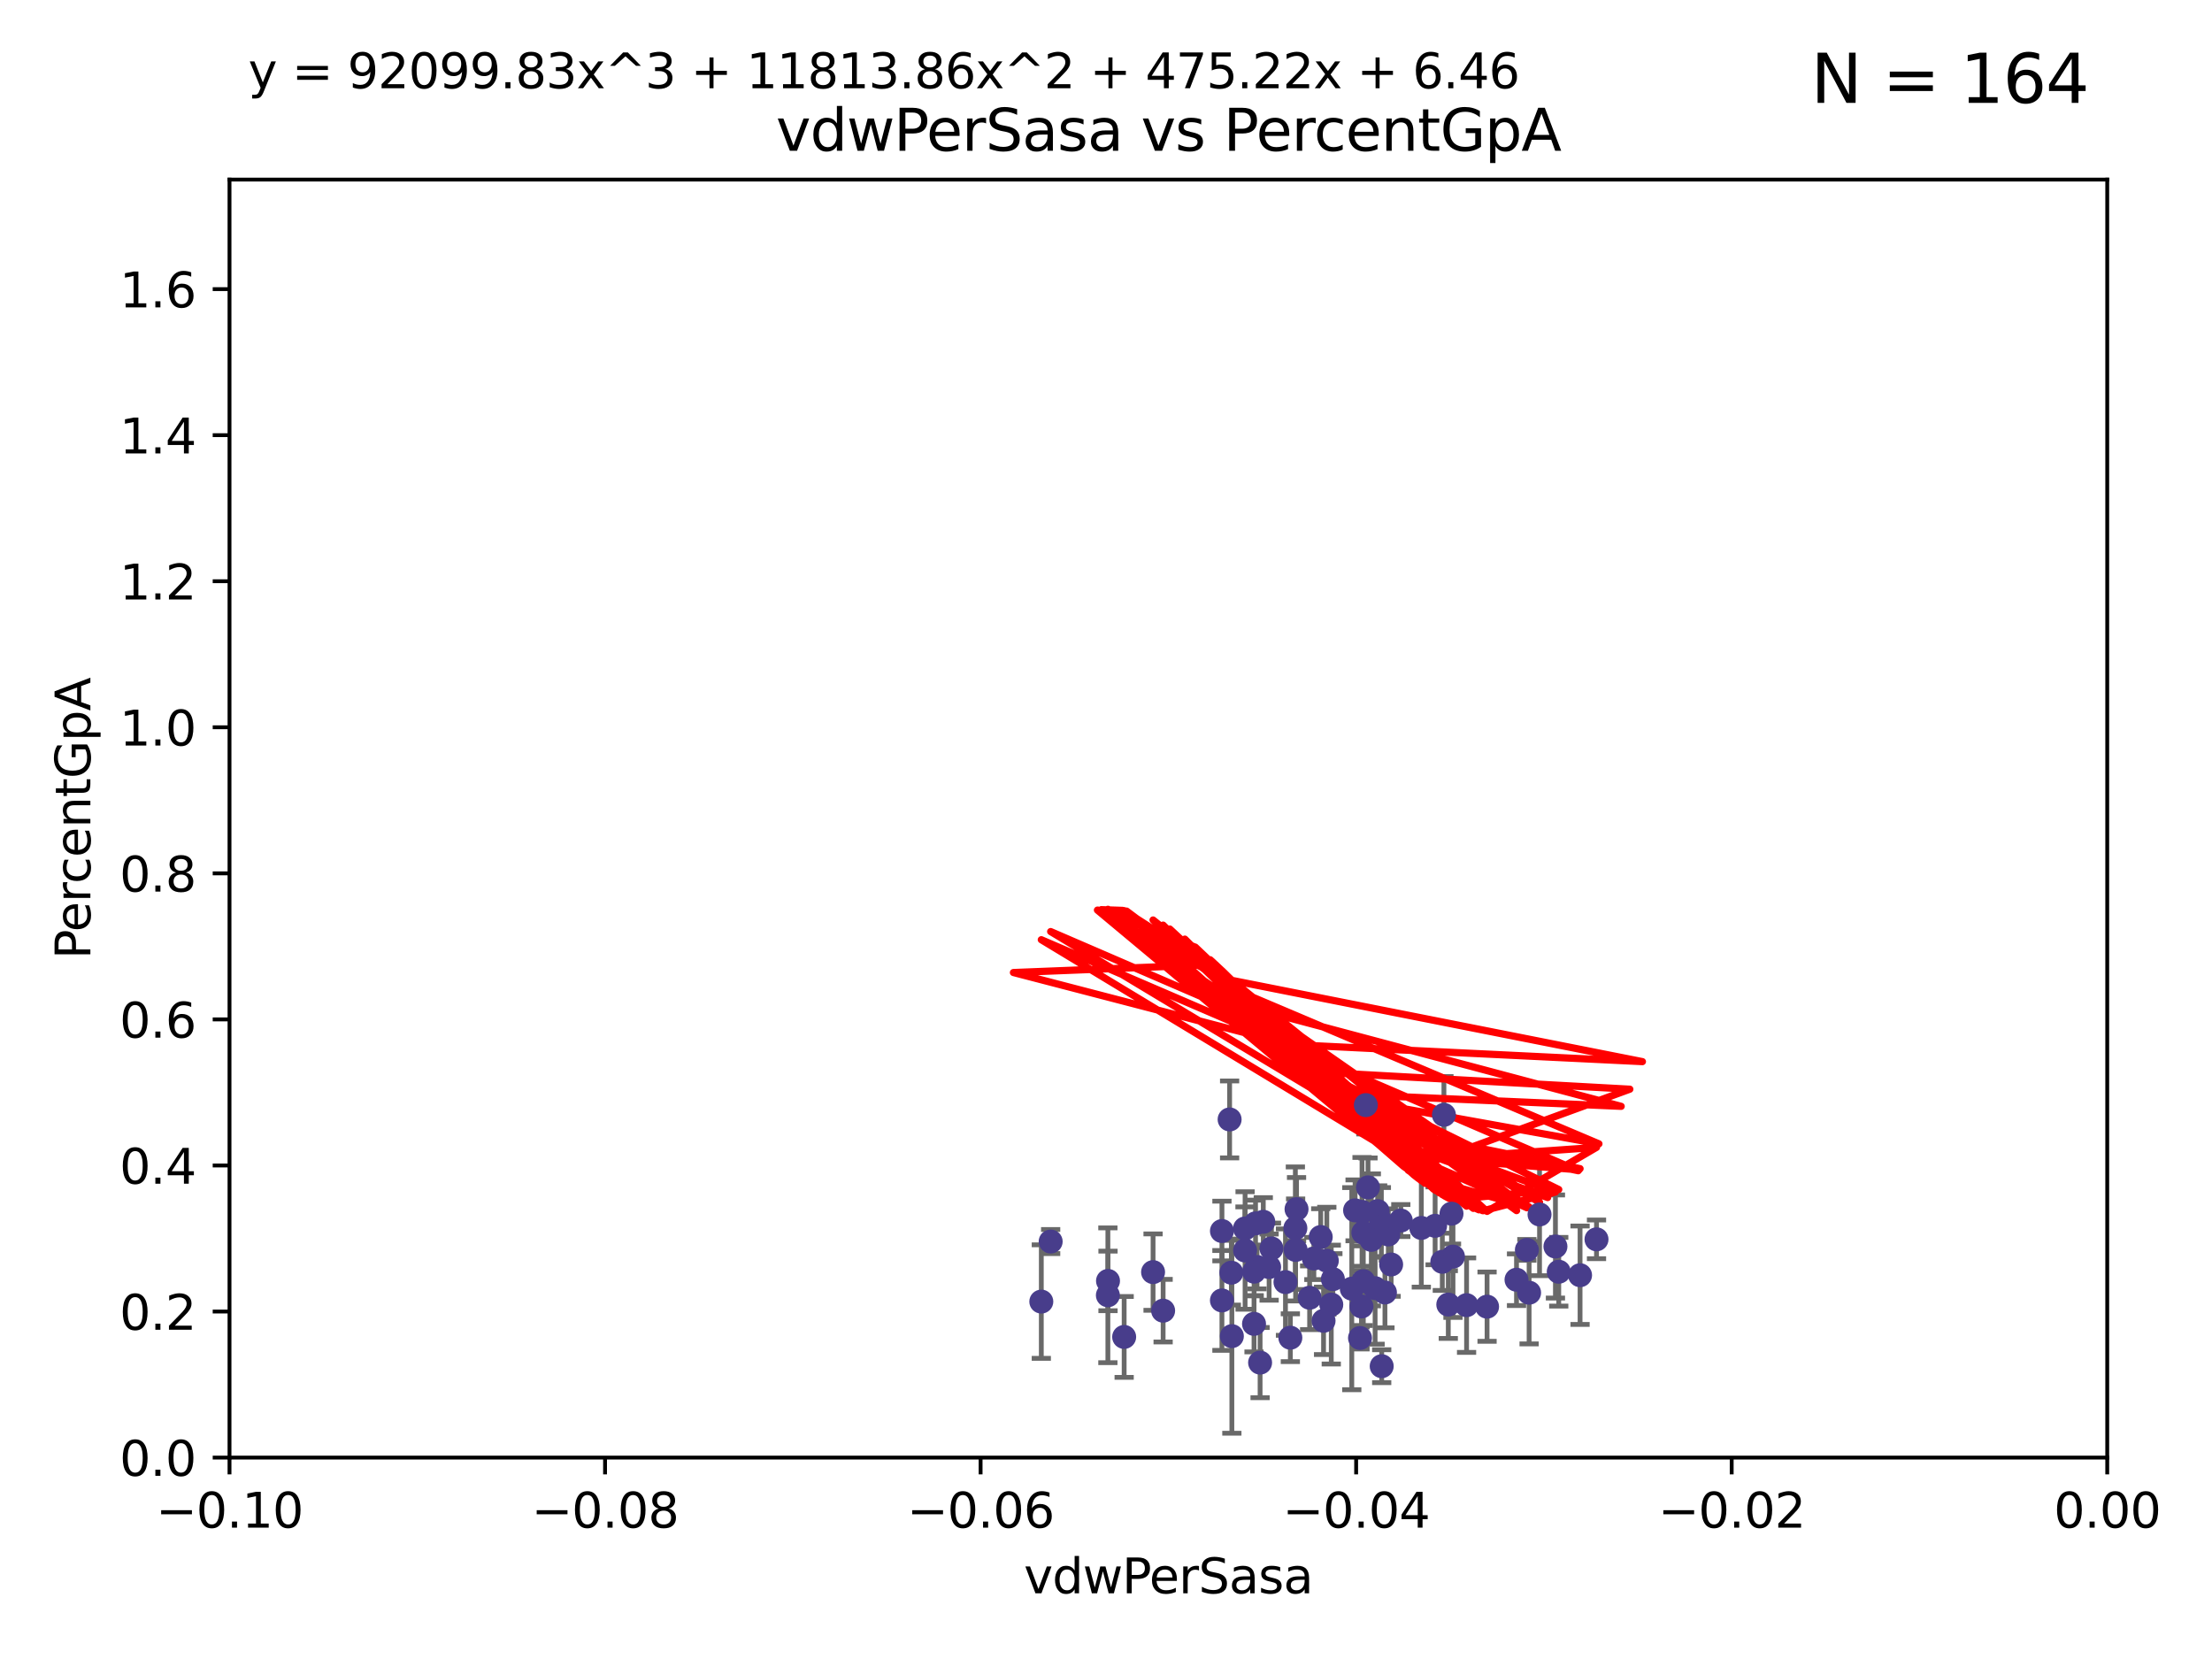 <?xml version="1.0" encoding="utf-8" standalone="no"?>
<!DOCTYPE svg PUBLIC "-//W3C//DTD SVG 1.1//EN"
  "http://www.w3.org/Graphics/SVG/1.1/DTD/svg11.dtd">
<svg xmlns:xlink="http://www.w3.org/1999/xlink" width="460.8pt" height="345.6pt" viewBox="0 0 460.8 345.6" xmlns="http://www.w3.org/2000/svg" version="1.1">
 <defs>
  <style type="text/css">*{stroke-linejoin: round; stroke-linecap: butt}</style>
 </defs>
 <g id="figure_1">
  <g id="patch_1">
   <path d="M 0 345.6 
L 460.8 345.6 
L 460.8 0 
L 0 0 
z
" style="fill: #ffffff"/>
  </g>
  <g id="axes_1">
   <g id="patch_2">
    <path d="M 47.81 303.64 
L 438.975 303.64 
L 438.975 37.411 
L 47.81 37.411 
z
" style="fill: #ffffff"/>
   </g>
   <g id="PathCollection_1">
    <defs>
     <path id="mfbc80a786a" d="M 0 1.118 
C 0.297 1.118 0.581 1 0.791 0.791 
C 1 0.581 1.118 0.297 1.118 0 
C 1.118 -0.297 1 -0.581 0.791 -0.791 
C 0.581 -1 0.297 -1.118 0 -1.118 
C -0.297 -1.118 -0.581 -1 -0.791 -0.791 
C -1 -0.581 -1.118 -0.297 -1.118 0 
C -1.118 0.297 -1 0.581 -0.791 0.791 
C -0.581 1 -0.297 1.118 0 1.118 
z
" style="stroke: #483d8b"/>
    </defs>
    <g clip-path="url(#p4f9047776b)">
     <use xlink:href="#mfbc80a786a" x="218.873" y="258.636" style="fill: #483d8b; stroke: #483d8b"/>
     <use xlink:href="#mfbc80a786a" x="254.554" y="256.445" style="fill: #483d8b; stroke: #483d8b"/>
     <use xlink:href="#mfbc80a786a" x="259.374" y="260.499" style="fill: #483d8b; stroke: #483d8b"/>
     <use xlink:href="#mfbc80a786a" x="296.086" y="255.805" style="fill: #483d8b; stroke: #483d8b"/>
     <use xlink:href="#mfbc80a786a" x="318.075" y="260.375" style="fill: #483d8b; stroke: #483d8b"/>
     <use xlink:href="#mfbc80a786a" x="286.459" y="268.351" style="fill: #483d8b; stroke: #483d8b"/>
     <use xlink:href="#mfbc80a786a" x="270.092" y="251.883" style="fill: #483d8b; stroke: #483d8b"/>
     <use xlink:href="#mfbc80a786a" x="298.962" y="255.361" style="fill: #483d8b; stroke: #483d8b"/>
     <use xlink:href="#mfbc80a786a" x="283.619" y="272.162" style="fill: #483d8b; stroke: #483d8b"/>
     <use xlink:href="#mfbc80a786a" x="216.923" y="271.145" style="fill: #483d8b; stroke: #483d8b"/>
     <use xlink:href="#mfbc80a786a" x="242.3" y="273.037" style="fill: #483d8b; stroke: #483d8b"/>
     <use xlink:href="#mfbc80a786a" x="276.401" y="262.628" style="fill: #483d8b; stroke: #483d8b"/>
     <use xlink:href="#mfbc80a786a" x="277.328" y="271.767" style="fill: #483d8b; stroke: #483d8b"/>
     <use xlink:href="#mfbc80a786a" x="300.795" y="232.244" style="fill: #483d8b; stroke: #483d8b"/>
     <use xlink:href="#mfbc80a786a" x="261.249" y="264.907" style="fill: #483d8b; stroke: #483d8b"/>
     <use xlink:href="#mfbc80a786a" x="261.552" y="254.853" style="fill: #483d8b; stroke: #483d8b"/>
     <use xlink:href="#mfbc80a786a" x="305.513" y="271.889" style="fill: #483d8b; stroke: #483d8b"/>
     <use xlink:href="#mfbc80a786a" x="301.706" y="271.765" style="fill: #483d8b; stroke: #483d8b"/>
     <use xlink:href="#mfbc80a786a" x="230.791" y="269.833" style="fill: #483d8b; stroke: #483d8b"/>
     <use xlink:href="#mfbc80a786a" x="254.549" y="270.903" style="fill: #483d8b; stroke: #483d8b"/>
     <use xlink:href="#mfbc80a786a" x="275.722" y="275.147" style="fill: #483d8b; stroke: #483d8b"/>
     <use xlink:href="#mfbc80a786a" x="284.002" y="266.882" style="fill: #483d8b; stroke: #483d8b"/>
     <use xlink:href="#mfbc80a786a" x="261.862" y="263.929" style="fill: #483d8b; stroke: #483d8b"/>
     <use xlink:href="#mfbc80a786a" x="288.51" y="269.249" style="fill: #483d8b; stroke: #483d8b"/>
     <use xlink:href="#mfbc80a786a" x="302.683" y="261.776" style="fill: #483d8b; stroke: #483d8b"/>
     <use xlink:href="#mfbc80a786a" x="273.701" y="262.163" style="fill: #483d8b; stroke: #483d8b"/>
     <use xlink:href="#mfbc80a786a" x="320.713" y="252.998" style="fill: #483d8b; stroke: #483d8b"/>
     <use xlink:href="#mfbc80a786a" x="261.237" y="275.785" style="fill: #483d8b; stroke: #483d8b"/>
     <use xlink:href="#mfbc80a786a" x="286.992" y="252.296" style="fill: #483d8b; stroke: #483d8b"/>
     <use xlink:href="#mfbc80a786a" x="318.541" y="269.293" style="fill: #483d8b; stroke: #483d8b"/>
     <use xlink:href="#mfbc80a786a" x="287.762" y="254.576" style="fill: #483d8b; stroke: #483d8b"/>
     <use xlink:href="#mfbc80a786a" x="272.819" y="270.346" style="fill: #483d8b; stroke: #483d8b"/>
     <use xlink:href="#mfbc80a786a" x="324.717" y="264.925" style="fill: #483d8b; stroke: #483d8b"/>
     <use xlink:href="#mfbc80a786a" x="302.375" y="252.833" style="fill: #483d8b; stroke: #483d8b"/>
     <use xlink:href="#mfbc80a786a" x="256.152" y="233.199" style="fill: #483d8b; stroke: #483d8b"/>
     <use xlink:href="#mfbc80a786a" x="234.182" y="278.508" style="fill: #483d8b; stroke: #483d8b"/>
     <use xlink:href="#mfbc80a786a" x="300.461" y="262.855" style="fill: #483d8b; stroke: #483d8b"/>
     <use xlink:href="#mfbc80a786a" x="285.673" y="258.285" style="fill: #483d8b; stroke: #483d8b"/>
     <use xlink:href="#mfbc80a786a" x="230.818" y="266.84" style="fill: #483d8b; stroke: #483d8b"/>
     <use xlink:href="#mfbc80a786a" x="291.813" y="254.263" style="fill: #483d8b; stroke: #483d8b"/>
     <use xlink:href="#mfbc80a786a" x="332.581" y="258.177" style="fill: #483d8b; stroke: #483d8b"/>
     <use xlink:href="#mfbc80a786a" x="309.782" y="272.202" style="fill: #483d8b; stroke: #483d8b"/>
     <use xlink:href="#mfbc80a786a" x="256.512" y="265.122" style="fill: #483d8b; stroke: #483d8b"/>
     <use xlink:href="#mfbc80a786a" x="267.787" y="267.089" style="fill: #483d8b; stroke: #483d8b"/>
     <use xlink:href="#mfbc80a786a" x="281.601" y="268.454" style="fill: #483d8b; stroke: #483d8b"/>
     <use xlink:href="#mfbc80a786a" x="277.663" y="266.468" style="fill: #483d8b; stroke: #483d8b"/>
     <use xlink:href="#mfbc80a786a" x="262.501" y="283.857" style="fill: #483d8b; stroke: #483d8b"/>
     <use xlink:href="#mfbc80a786a" x="287.834" y="284.603" style="fill: #483d8b; stroke: #483d8b"/>
     <use xlink:href="#mfbc80a786a" x="263.166" y="254.524" style="fill: #483d8b; stroke: #483d8b"/>
     <use xlink:href="#mfbc80a786a" x="282.288" y="252.138" style="fill: #483d8b; stroke: #483d8b"/>
     <use xlink:href="#mfbc80a786a" x="324.026" y="259.669" style="fill: #483d8b; stroke: #483d8b"/>
     <use xlink:href="#mfbc80a786a" x="284.007" y="256.788" style="fill: #483d8b; stroke: #483d8b"/>
     <use xlink:href="#mfbc80a786a" x="284.978" y="247.354" style="fill: #483d8b; stroke: #483d8b"/>
     <use xlink:href="#mfbc80a786a" x="264.868" y="260.072" style="fill: #483d8b; stroke: #483d8b"/>
     <use xlink:href="#mfbc80a786a" x="269.848" y="255.858" style="fill: #483d8b; stroke: #483d8b"/>
     <use xlink:href="#mfbc80a786a" x="315.917" y="266.59" style="fill: #483d8b; stroke: #483d8b"/>
     <use xlink:href="#mfbc80a786a" x="256.619" y="278.343" style="fill: #483d8b; stroke: #483d8b"/>
     <use xlink:href="#mfbc80a786a" x="268.804" y="278.669" style="fill: #483d8b; stroke: #483d8b"/>
     <use xlink:href="#mfbc80a786a" x="259.353" y="255.917" style="fill: #483d8b; stroke: #483d8b"/>
     <use xlink:href="#mfbc80a786a" x="240.205" y="265.004" style="fill: #483d8b; stroke: #483d8b"/>
     <use xlink:href="#mfbc80a786a" x="264.38" y="263.958" style="fill: #483d8b; stroke: #483d8b"/>
     <use xlink:href="#mfbc80a786a" x="283.736" y="252.457" style="fill: #483d8b; stroke: #483d8b"/>
     <use xlink:href="#mfbc80a786a" x="289.799" y="263.415" style="fill: #483d8b; stroke: #483d8b"/>
     <use xlink:href="#mfbc80a786a" x="284.53" y="230.215" style="fill: #483d8b; stroke: #483d8b"/>
     <use xlink:href="#mfbc80a786a" x="269.901" y="260.385" style="fill: #483d8b; stroke: #483d8b"/>
     <use xlink:href="#mfbc80a786a" x="275.132" y="257.696" style="fill: #483d8b; stroke: #483d8b"/>
     <use xlink:href="#mfbc80a786a" x="283.315" y="278.731" style="fill: #483d8b; stroke: #483d8b"/>
     <use xlink:href="#mfbc80a786a" x="329.156" y="265.651" style="fill: #483d8b; stroke: #483d8b"/>
     <use xlink:href="#mfbc80a786a" x="289.213" y="257.161" style="fill: #483d8b; stroke: #483d8b"/>
    </g>
   </g>
   <g id="matplotlib.axis_1">
    <g id="xtick_1">
     <g id="line2d_1">
      <defs>
       <path id="m38aaf21c9e" d="M 0 0 
L 0 3.5 
" style="stroke: #000000; stroke-width: 0.8"/>
      </defs>
      <g>
       <use xlink:href="#m38aaf21c9e" x="47.81" y="303.64" style="stroke: #000000; stroke-width: 0.8"/>
      </g>
     </g>
     <g id="text_1">
      <!-- −0.10 -->
      <g transform="translate(32.487 318.238)scale(0.1 -0.1)">
       <defs>
        <path id="DejaVuSans-2212" d="M 678 2272 
L 4684 2272 
L 4684 1741 
L 678 1741 
L 678 2272 
z
" transform="scale(0.016)"/>
        <path id="DejaVuSans-30" d="M 2034 4250 
Q 1547 4250 1301 3770 
Q 1056 3291 1056 2328 
Q 1056 1369 1301 889 
Q 1547 409 2034 409 
Q 2525 409 2770 889 
Q 3016 1369 3016 2328 
Q 3016 3291 2770 3770 
Q 2525 4250 2034 4250 
z
M 2034 4750 
Q 2819 4750 3233 4129 
Q 3647 3509 3647 2328 
Q 3647 1150 3233 529 
Q 2819 -91 2034 -91 
Q 1250 -91 836 529 
Q 422 1150 422 2328 
Q 422 3509 836 4129 
Q 1250 4750 2034 4750 
z
" transform="scale(0.016)"/>
        <path id="DejaVuSans-2e" d="M 684 794 
L 1344 794 
L 1344 0 
L 684 0 
L 684 794 
z
" transform="scale(0.016)"/>
        <path id="DejaVuSans-31" d="M 794 531 
L 1825 531 
L 1825 4091 
L 703 3866 
L 703 4441 
L 1819 4666 
L 2450 4666 
L 2450 531 
L 3481 531 
L 3481 0 
L 794 0 
L 794 531 
z
" transform="scale(0.016)"/>
       </defs>
       <use xlink:href="#DejaVuSans-2212"/>
       <use xlink:href="#DejaVuSans-30" x="83.789"/>
       <use xlink:href="#DejaVuSans-2e" x="147.412"/>
       <use xlink:href="#DejaVuSans-31" x="179.199"/>
       <use xlink:href="#DejaVuSans-30" x="242.822"/>
      </g>
     </g>
    </g>
    <g id="xtick_2">
     <g id="line2d_2">
      <g>
       <use xlink:href="#m38aaf21c9e" x="126.043" y="303.64" style="stroke: #000000; stroke-width: 0.8"/>
      </g>
     </g>
     <g id="text_2">
      <!-- −0.08 -->
      <g transform="translate(110.72 318.238)scale(0.1 -0.1)">
       <defs>
        <path id="DejaVuSans-38" d="M 2034 2216 
Q 1584 2216 1326 1975 
Q 1069 1734 1069 1313 
Q 1069 891 1326 650 
Q 1584 409 2034 409 
Q 2484 409 2743 651 
Q 3003 894 3003 1313 
Q 3003 1734 2745 1975 
Q 2488 2216 2034 2216 
z
M 1403 2484 
Q 997 2584 770 2862 
Q 544 3141 544 3541 
Q 544 4100 942 4425 
Q 1341 4750 2034 4750 
Q 2731 4750 3128 4425 
Q 3525 4100 3525 3541 
Q 3525 3141 3298 2862 
Q 3072 2584 2669 2484 
Q 3125 2378 3379 2068 
Q 3634 1759 3634 1313 
Q 3634 634 3220 271 
Q 2806 -91 2034 -91 
Q 1263 -91 848 271 
Q 434 634 434 1313 
Q 434 1759 690 2068 
Q 947 2378 1403 2484 
z
M 1172 3481 
Q 1172 3119 1398 2916 
Q 1625 2713 2034 2713 
Q 2441 2713 2670 2916 
Q 2900 3119 2900 3481 
Q 2900 3844 2670 4047 
Q 2441 4250 2034 4250 
Q 1625 4250 1398 4047 
Q 1172 3844 1172 3481 
z
" transform="scale(0.016)"/>
       </defs>
       <use xlink:href="#DejaVuSans-2212"/>
       <use xlink:href="#DejaVuSans-30" x="83.789"/>
       <use xlink:href="#DejaVuSans-2e" x="147.412"/>
       <use xlink:href="#DejaVuSans-30" x="179.199"/>
       <use xlink:href="#DejaVuSans-38" x="242.822"/>
      </g>
     </g>
    </g>
    <g id="xtick_3">
     <g id="line2d_3">
      <g>
       <use xlink:href="#m38aaf21c9e" x="204.276" y="303.64" style="stroke: #000000; stroke-width: 0.8"/>
      </g>
     </g>
     <g id="text_3">
      <!-- −0.06 -->
      <g transform="translate(188.953 318.238)scale(0.1 -0.1)">
       <defs>
        <path id="DejaVuSans-36" d="M 2113 2584 
Q 1688 2584 1439 2293 
Q 1191 2003 1191 1497 
Q 1191 994 1439 701 
Q 1688 409 2113 409 
Q 2538 409 2786 701 
Q 3034 994 3034 1497 
Q 3034 2003 2786 2293 
Q 2538 2584 2113 2584 
z
M 3366 4563 
L 3366 3988 
Q 3128 4100 2886 4159 
Q 2644 4219 2406 4219 
Q 1781 4219 1451 3797 
Q 1122 3375 1075 2522 
Q 1259 2794 1537 2939 
Q 1816 3084 2150 3084 
Q 2853 3084 3261 2657 
Q 3669 2231 3669 1497 
Q 3669 778 3244 343 
Q 2819 -91 2113 -91 
Q 1303 -91 875 529 
Q 447 1150 447 2328 
Q 447 3434 972 4092 
Q 1497 4750 2381 4750 
Q 2619 4750 2861 4703 
Q 3103 4656 3366 4563 
z
" transform="scale(0.016)"/>
       </defs>
       <use xlink:href="#DejaVuSans-2212"/>
       <use xlink:href="#DejaVuSans-30" x="83.789"/>
       <use xlink:href="#DejaVuSans-2e" x="147.412"/>
       <use xlink:href="#DejaVuSans-30" x="179.199"/>
       <use xlink:href="#DejaVuSans-36" x="242.822"/>
      </g>
     </g>
    </g>
    <g id="xtick_4">
     <g id="line2d_4">
      <g>
       <use xlink:href="#m38aaf21c9e" x="282.509" y="303.64" style="stroke: #000000; stroke-width: 0.8"/>
      </g>
     </g>
     <g id="text_4">
      <!-- −0.04 -->
      <g transform="translate(267.186 318.238)scale(0.1 -0.1)">
       <defs>
        <path id="DejaVuSans-34" d="M 2419 4116 
L 825 1625 
L 2419 1625 
L 2419 4116 
z
M 2253 4666 
L 3047 4666 
L 3047 1625 
L 3713 1625 
L 3713 1100 
L 3047 1100 
L 3047 0 
L 2419 0 
L 2419 1100 
L 313 1100 
L 313 1709 
L 2253 4666 
z
" transform="scale(0.016)"/>
       </defs>
       <use xlink:href="#DejaVuSans-2212"/>
       <use xlink:href="#DejaVuSans-30" x="83.789"/>
       <use xlink:href="#DejaVuSans-2e" x="147.412"/>
       <use xlink:href="#DejaVuSans-30" x="179.199"/>
       <use xlink:href="#DejaVuSans-34" x="242.822"/>
      </g>
     </g>
    </g>
    <g id="xtick_5">
     <g id="line2d_5">
      <g>
       <use xlink:href="#m38aaf21c9e" x="360.742" y="303.64" style="stroke: #000000; stroke-width: 0.8"/>
      </g>
     </g>
     <g id="text_5">
      <!-- −0.02 -->
      <g transform="translate(345.419 318.238)scale(0.1 -0.1)">
       <defs>
        <path id="DejaVuSans-32" d="M 1228 531 
L 3431 531 
L 3431 0 
L 469 0 
L 469 531 
Q 828 903 1448 1529 
Q 2069 2156 2228 2338 
Q 2531 2678 2651 2914 
Q 2772 3150 2772 3378 
Q 2772 3750 2511 3984 
Q 2250 4219 1831 4219 
Q 1534 4219 1204 4116 
Q 875 4013 500 3803 
L 500 4441 
Q 881 4594 1212 4672 
Q 1544 4750 1819 4750 
Q 2544 4750 2975 4387 
Q 3406 4025 3406 3419 
Q 3406 3131 3298 2873 
Q 3191 2616 2906 2266 
Q 2828 2175 2409 1742 
Q 1991 1309 1228 531 
z
" transform="scale(0.016)"/>
       </defs>
       <use xlink:href="#DejaVuSans-2212"/>
       <use xlink:href="#DejaVuSans-30" x="83.789"/>
       <use xlink:href="#DejaVuSans-2e" x="147.412"/>
       <use xlink:href="#DejaVuSans-30" x="179.199"/>
       <use xlink:href="#DejaVuSans-32" x="242.822"/>
      </g>
     </g>
    </g>
    <g id="xtick_6">
     <g id="line2d_6">
      <g>
       <use xlink:href="#m38aaf21c9e" x="438.975" y="303.64" style="stroke: #000000; stroke-width: 0.8"/>
      </g>
     </g>
     <g id="text_6">
      <!-- 0.00 -->
      <g transform="translate(427.842 318.238)scale(0.1 -0.1)">
       <use xlink:href="#DejaVuSans-30"/>
       <use xlink:href="#DejaVuSans-2e" x="63.623"/>
       <use xlink:href="#DejaVuSans-30" x="95.41"/>
       <use xlink:href="#DejaVuSans-30" x="159.033"/>
      </g>
     </g>
    </g>
    <g id="text_7">
     <!-- vdwPerSasa -->
     <g transform="translate(213.297 331.917)scale(0.1 -0.1)">
      <defs>
       <path id="DejaVuSans-76" d="M 191 3500 
L 800 3500 
L 1894 563 
L 2988 3500 
L 3597 3500 
L 2284 0 
L 1503 0 
L 191 3500 
z
" transform="scale(0.016)"/>
       <path id="DejaVuSans-64" d="M 2906 2969 
L 2906 4863 
L 3481 4863 
L 3481 0 
L 2906 0 
L 2906 525 
Q 2725 213 2448 61 
Q 2172 -91 1784 -91 
Q 1150 -91 751 415 
Q 353 922 353 1747 
Q 353 2572 751 3078 
Q 1150 3584 1784 3584 
Q 2172 3584 2448 3432 
Q 2725 3281 2906 2969 
z
M 947 1747 
Q 947 1113 1208 752 
Q 1469 391 1925 391 
Q 2381 391 2643 752 
Q 2906 1113 2906 1747 
Q 2906 2381 2643 2742 
Q 2381 3103 1925 3103 
Q 1469 3103 1208 2742 
Q 947 2381 947 1747 
z
" transform="scale(0.016)"/>
       <path id="DejaVuSans-77" d="M 269 3500 
L 844 3500 
L 1563 769 
L 2278 3500 
L 2956 3500 
L 3675 769 
L 4391 3500 
L 4966 3500 
L 4050 0 
L 3372 0 
L 2619 2869 
L 1863 0 
L 1184 0 
L 269 3500 
z
" transform="scale(0.016)"/>
       <path id="DejaVuSans-50" d="M 1259 4147 
L 1259 2394 
L 2053 2394 
Q 2494 2394 2734 2622 
Q 2975 2850 2975 3272 
Q 2975 3691 2734 3919 
Q 2494 4147 2053 4147 
L 1259 4147 
z
M 628 4666 
L 2053 4666 
Q 2838 4666 3239 4311 
Q 3641 3956 3641 3272 
Q 3641 2581 3239 2228 
Q 2838 1875 2053 1875 
L 1259 1875 
L 1259 0 
L 628 0 
L 628 4666 
z
" transform="scale(0.016)"/>
       <path id="DejaVuSans-65" d="M 3597 1894 
L 3597 1613 
L 953 1613 
Q 991 1019 1311 708 
Q 1631 397 2203 397 
Q 2534 397 2845 478 
Q 3156 559 3463 722 
L 3463 178 
Q 3153 47 2828 -22 
Q 2503 -91 2169 -91 
Q 1331 -91 842 396 
Q 353 884 353 1716 
Q 353 2575 817 3079 
Q 1281 3584 2069 3584 
Q 2775 3584 3186 3129 
Q 3597 2675 3597 1894 
z
M 3022 2063 
Q 3016 2534 2758 2815 
Q 2500 3097 2075 3097 
Q 1594 3097 1305 2825 
Q 1016 2553 972 2059 
L 3022 2063 
z
" transform="scale(0.016)"/>
       <path id="DejaVuSans-72" d="M 2631 2963 
Q 2534 3019 2420 3045 
Q 2306 3072 2169 3072 
Q 1681 3072 1420 2755 
Q 1159 2438 1159 1844 
L 1159 0 
L 581 0 
L 581 3500 
L 1159 3500 
L 1159 2956 
Q 1341 3275 1631 3429 
Q 1922 3584 2338 3584 
Q 2397 3584 2469 3576 
Q 2541 3569 2628 3553 
L 2631 2963 
z
" transform="scale(0.016)"/>
       <path id="DejaVuSans-53" d="M 3425 4513 
L 3425 3897 
Q 3066 4069 2747 4153 
Q 2428 4238 2131 4238 
Q 1616 4238 1336 4038 
Q 1056 3838 1056 3469 
Q 1056 3159 1242 3001 
Q 1428 2844 1947 2747 
L 2328 2669 
Q 3034 2534 3370 2195 
Q 3706 1856 3706 1288 
Q 3706 609 3251 259 
Q 2797 -91 1919 -91 
Q 1588 -91 1214 -16 
Q 841 59 441 206 
L 441 856 
Q 825 641 1194 531 
Q 1563 422 1919 422 
Q 2459 422 2753 634 
Q 3047 847 3047 1241 
Q 3047 1584 2836 1778 
Q 2625 1972 2144 2069 
L 1759 2144 
Q 1053 2284 737 2584 
Q 422 2884 422 3419 
Q 422 4038 858 4394 
Q 1294 4750 2059 4750 
Q 2388 4750 2728 4690 
Q 3069 4631 3425 4513 
z
" transform="scale(0.016)"/>
       <path id="DejaVuSans-61" d="M 2194 1759 
Q 1497 1759 1228 1600 
Q 959 1441 959 1056 
Q 959 750 1161 570 
Q 1363 391 1709 391 
Q 2188 391 2477 730 
Q 2766 1069 2766 1631 
L 2766 1759 
L 2194 1759 
z
M 3341 1997 
L 3341 0 
L 2766 0 
L 2766 531 
Q 2569 213 2275 61 
Q 1981 -91 1556 -91 
Q 1019 -91 701 211 
Q 384 513 384 1019 
Q 384 1609 779 1909 
Q 1175 2209 1959 2209 
L 2766 2209 
L 2766 2266 
Q 2766 2663 2505 2880 
Q 2244 3097 1772 3097 
Q 1472 3097 1187 3025 
Q 903 2953 641 2809 
L 641 3341 
Q 956 3463 1253 3523 
Q 1550 3584 1831 3584 
Q 2591 3584 2966 3190 
Q 3341 2797 3341 1997 
z
" transform="scale(0.016)"/>
       <path id="DejaVuSans-73" d="M 2834 3397 
L 2834 2853 
Q 2591 2978 2328 3040 
Q 2066 3103 1784 3103 
Q 1356 3103 1142 2972 
Q 928 2841 928 2578 
Q 928 2378 1081 2264 
Q 1234 2150 1697 2047 
L 1894 2003 
Q 2506 1872 2764 1633 
Q 3022 1394 3022 966 
Q 3022 478 2636 193 
Q 2250 -91 1575 -91 
Q 1294 -91 989 -36 
Q 684 19 347 128 
L 347 722 
Q 666 556 975 473 
Q 1284 391 1588 391 
Q 1994 391 2212 530 
Q 2431 669 2431 922 
Q 2431 1156 2273 1281 
Q 2116 1406 1581 1522 
L 1381 1569 
Q 847 1681 609 1914 
Q 372 2147 372 2553 
Q 372 3047 722 3315 
Q 1072 3584 1716 3584 
Q 2034 3584 2315 3537 
Q 2597 3491 2834 3397 
z
" transform="scale(0.016)"/>
      </defs>
      <use xlink:href="#DejaVuSans-76"/>
      <use xlink:href="#DejaVuSans-64" x="59.18"/>
      <use xlink:href="#DejaVuSans-77" x="122.656"/>
      <use xlink:href="#DejaVuSans-50" x="204.443"/>
      <use xlink:href="#DejaVuSans-65" x="261.121"/>
      <use xlink:href="#DejaVuSans-72" x="322.645"/>
      <use xlink:href="#DejaVuSans-53" x="363.758"/>
      <use xlink:href="#DejaVuSans-61" x="427.234"/>
      <use xlink:href="#DejaVuSans-73" x="488.514"/>
      <use xlink:href="#DejaVuSans-61" x="540.613"/>
     </g>
    </g>
   </g>
   <g id="matplotlib.axis_2">
    <g id="ytick_1">
     <g id="line2d_7">
      <defs>
       <path id="m6b849590a9" d="M 0 0 
L -3.5 0 
" style="stroke: #000000; stroke-width: 0.8"/>
      </defs>
      <g>
       <use xlink:href="#m6b849590a9" x="47.81" y="303.64" style="stroke: #000000; stroke-width: 0.8"/>
      </g>
     </g>
     <g id="text_8">
      <!-- 0.0 -->
      <g transform="translate(24.907 307.439)scale(0.1 -0.1)">
       <use xlink:href="#DejaVuSans-30"/>
       <use xlink:href="#DejaVuSans-2e" x="63.623"/>
       <use xlink:href="#DejaVuSans-30" x="95.41"/>
      </g>
     </g>
    </g>
    <g id="ytick_2">
     <g id="line2d_8">
      <g>
       <use xlink:href="#m6b849590a9" x="47.81" y="273.214" style="stroke: #000000; stroke-width: 0.8"/>
      </g>
     </g>
     <g id="text_9">
      <!-- 0.2 -->
      <g transform="translate(24.907 277.013)scale(0.1 -0.1)">
       <use xlink:href="#DejaVuSans-30"/>
       <use xlink:href="#DejaVuSans-2e" x="63.623"/>
       <use xlink:href="#DejaVuSans-32" x="95.41"/>
      </g>
     </g>
    </g>
    <g id="ytick_3">
     <g id="line2d_9">
      <g>
       <use xlink:href="#m6b849590a9" x="47.81" y="242.788" style="stroke: #000000; stroke-width: 0.8"/>
      </g>
     </g>
     <g id="text_10">
      <!-- 0.4 -->
      <g transform="translate(24.907 246.587)scale(0.1 -0.1)">
       <use xlink:href="#DejaVuSans-30"/>
       <use xlink:href="#DejaVuSans-2e" x="63.623"/>
       <use xlink:href="#DejaVuSans-34" x="95.41"/>
      </g>
     </g>
    </g>
    <g id="ytick_4">
     <g id="line2d_10">
      <g>
       <use xlink:href="#m6b849590a9" x="47.81" y="212.362" style="stroke: #000000; stroke-width: 0.8"/>
      </g>
     </g>
     <g id="text_11">
      <!-- 0.6 -->
      <g transform="translate(24.907 216.161)scale(0.1 -0.1)">
       <use xlink:href="#DejaVuSans-30"/>
       <use xlink:href="#DejaVuSans-2e" x="63.623"/>
       <use xlink:href="#DejaVuSans-36" x="95.41"/>
      </g>
     </g>
    </g>
    <g id="ytick_5">
     <g id="line2d_11">
      <g>
       <use xlink:href="#m6b849590a9" x="47.81" y="181.935" style="stroke: #000000; stroke-width: 0.8"/>
      </g>
     </g>
     <g id="text_12">
      <!-- 0.8 -->
      <g transform="translate(24.907 185.735)scale(0.1 -0.1)">
       <use xlink:href="#DejaVuSans-30"/>
       <use xlink:href="#DejaVuSans-2e" x="63.623"/>
       <use xlink:href="#DejaVuSans-38" x="95.41"/>
      </g>
     </g>
    </g>
    <g id="ytick_6">
     <g id="line2d_12">
      <g>
       <use xlink:href="#m6b849590a9" x="47.81" y="151.509" style="stroke: #000000; stroke-width: 0.8"/>
      </g>
     </g>
     <g id="text_13">
      <!-- 1.0 -->
      <g transform="translate(24.907 155.308)scale(0.1 -0.1)">
       <use xlink:href="#DejaVuSans-31"/>
       <use xlink:href="#DejaVuSans-2e" x="63.623"/>
       <use xlink:href="#DejaVuSans-30" x="95.41"/>
      </g>
     </g>
    </g>
    <g id="ytick_7">
     <g id="line2d_13">
      <g>
       <use xlink:href="#m6b849590a9" x="47.81" y="121.083" style="stroke: #000000; stroke-width: 0.8"/>
      </g>
     </g>
     <g id="text_14">
      <!-- 1.2 -->
      <g transform="translate(24.907 124.882)scale(0.1 -0.1)">
       <use xlink:href="#DejaVuSans-31"/>
       <use xlink:href="#DejaVuSans-2e" x="63.623"/>
       <use xlink:href="#DejaVuSans-32" x="95.41"/>
      </g>
     </g>
    </g>
    <g id="ytick_8">
     <g id="line2d_14">
      <g>
       <use xlink:href="#m6b849590a9" x="47.81" y="90.657" style="stroke: #000000; stroke-width: 0.8"/>
      </g>
     </g>
     <g id="text_15">
      <!-- 1.4 -->
      <g transform="translate(24.907 94.456)scale(0.1 -0.1)">
       <use xlink:href="#DejaVuSans-31"/>
       <use xlink:href="#DejaVuSans-2e" x="63.623"/>
       <use xlink:href="#DejaVuSans-34" x="95.41"/>
      </g>
     </g>
    </g>
    <g id="ytick_9">
     <g id="line2d_15">
      <g>
       <use xlink:href="#m6b849590a9" x="47.81" y="60.231" style="stroke: #000000; stroke-width: 0.8"/>
      </g>
     </g>
     <g id="text_16">
      <!-- 1.6 -->
      <g transform="translate(24.907 64.03)scale(0.1 -0.1)">
       <use xlink:href="#DejaVuSans-31"/>
       <use xlink:href="#DejaVuSans-2e" x="63.623"/>
       <use xlink:href="#DejaVuSans-36" x="95.41"/>
      </g>
     </g>
    </g>
    <g id="text_17">
     <!-- PercentGpA -->
     <g transform="translate(18.827 199.802)rotate(-90)scale(0.1 -0.1)">
      <defs>
       <path id="DejaVuSans-63" d="M 3122 3366 
L 3122 2828 
Q 2878 2963 2633 3030 
Q 2388 3097 2138 3097 
Q 1578 3097 1268 2742 
Q 959 2388 959 1747 
Q 959 1106 1268 751 
Q 1578 397 2138 397 
Q 2388 397 2633 464 
Q 2878 531 3122 666 
L 3122 134 
Q 2881 22 2623 -34 
Q 2366 -91 2075 -91 
Q 1284 -91 818 406 
Q 353 903 353 1747 
Q 353 2603 823 3093 
Q 1294 3584 2113 3584 
Q 2378 3584 2631 3529 
Q 2884 3475 3122 3366 
z
" transform="scale(0.016)"/>
       <path id="DejaVuSans-6e" d="M 3513 2113 
L 3513 0 
L 2938 0 
L 2938 2094 
Q 2938 2591 2744 2837 
Q 2550 3084 2163 3084 
Q 1697 3084 1428 2787 
Q 1159 2491 1159 1978 
L 1159 0 
L 581 0 
L 581 3500 
L 1159 3500 
L 1159 2956 
Q 1366 3272 1645 3428 
Q 1925 3584 2291 3584 
Q 2894 3584 3203 3211 
Q 3513 2838 3513 2113 
z
" transform="scale(0.016)"/>
       <path id="DejaVuSans-74" d="M 1172 4494 
L 1172 3500 
L 2356 3500 
L 2356 3053 
L 1172 3053 
L 1172 1153 
Q 1172 725 1289 603 
Q 1406 481 1766 481 
L 2356 481 
L 2356 0 
L 1766 0 
Q 1100 0 847 248 
Q 594 497 594 1153 
L 594 3053 
L 172 3053 
L 172 3500 
L 594 3500 
L 594 4494 
L 1172 4494 
z
" transform="scale(0.016)"/>
       <path id="DejaVuSans-47" d="M 3809 666 
L 3809 1919 
L 2778 1919 
L 2778 2438 
L 4434 2438 
L 4434 434 
Q 4069 175 3628 42 
Q 3188 -91 2688 -91 
Q 1594 -91 976 548 
Q 359 1188 359 2328 
Q 359 3472 976 4111 
Q 1594 4750 2688 4750 
Q 3144 4750 3555 4637 
Q 3966 4525 4313 4306 
L 4313 3634 
Q 3963 3931 3569 4081 
Q 3175 4231 2741 4231 
Q 1884 4231 1454 3753 
Q 1025 3275 1025 2328 
Q 1025 1384 1454 906 
Q 1884 428 2741 428 
Q 3075 428 3337 486 
Q 3600 544 3809 666 
z
" transform="scale(0.016)"/>
       <path id="DejaVuSans-70" d="M 1159 525 
L 1159 -1331 
L 581 -1331 
L 581 3500 
L 1159 3500 
L 1159 2969 
Q 1341 3281 1617 3432 
Q 1894 3584 2278 3584 
Q 2916 3584 3314 3078 
Q 3713 2572 3713 1747 
Q 3713 922 3314 415 
Q 2916 -91 2278 -91 
Q 1894 -91 1617 61 
Q 1341 213 1159 525 
z
M 3116 1747 
Q 3116 2381 2855 2742 
Q 2594 3103 2138 3103 
Q 1681 3103 1420 2742 
Q 1159 2381 1159 1747 
Q 1159 1113 1420 752 
Q 1681 391 2138 391 
Q 2594 391 2855 752 
Q 3116 1113 3116 1747 
z
" transform="scale(0.016)"/>
       <path id="DejaVuSans-41" d="M 2188 4044 
L 1331 1722 
L 3047 1722 
L 2188 4044 
z
M 1831 4666 
L 2547 4666 
L 4325 0 
L 3669 0 
L 3244 1197 
L 1141 1197 
L 716 0 
L 50 0 
L 1831 4666 
z
" transform="scale(0.016)"/>
      </defs>
      <use xlink:href="#DejaVuSans-50"/>
      <use xlink:href="#DejaVuSans-65" x="56.678"/>
      <use xlink:href="#DejaVuSans-72" x="118.201"/>
      <use xlink:href="#DejaVuSans-63" x="157.064"/>
      <use xlink:href="#DejaVuSans-65" x="212.045"/>
      <use xlink:href="#DejaVuSans-6e" x="273.568"/>
      <use xlink:href="#DejaVuSans-74" x="336.947"/>
      <use xlink:href="#DejaVuSans-47" x="376.156"/>
      <use xlink:href="#DejaVuSans-70" x="453.646"/>
      <use xlink:href="#DejaVuSans-41" x="517.123"/>
     </g>
    </g>
   </g>
   <g id="LineCollection_1">
    <path d="M 218.873 261.145 
L 218.873 256.128 
" clip-path="url(#p4f9047776b)" style="fill: none; stroke: #696969"/>
    <path d="M 254.554 262.662 
L 254.554 250.229 
" clip-path="url(#p4f9047776b)" style="fill: none; stroke: #696969"/>
    <path d="M 259.374 272.736 
L 259.374 248.263 
" clip-path="url(#p4f9047776b)" style="fill: none; stroke: #696969"/>
    <path d="M 296.086 268.132 
L 296.086 243.478 
" clip-path="url(#p4f9047776b)" style="fill: none; stroke: #696969"/>
    <path d="M 318.075 262.541 
L 318.075 258.208 
" clip-path="url(#p4f9047776b)" style="fill: none; stroke: #696969"/>
    <path d="M 286.459 280.017 
L 286.459 256.685 
" clip-path="url(#p4f9047776b)" style="fill: none; stroke: #696969"/>
    <path d="M 270.092 258.471 
L 270.092 245.295 
" clip-path="url(#p4f9047776b)" style="fill: none; stroke: #696969"/>
    <path d="M 298.962 263.47 
L 298.962 247.252 
" clip-path="url(#p4f9047776b)" style="fill: none; stroke: #696969"/>
    <path d="M 283.619 279.517 
L 283.619 264.807 
" clip-path="url(#p4f9047776b)" style="fill: none; stroke: #696969"/>
    <path d="M 216.923 282.968 
L 216.923 259.322 
" clip-path="url(#p4f9047776b)" style="fill: none; stroke: #696969"/>
    <path d="M 242.3 279.559 
L 242.3 266.516 
" clip-path="url(#p4f9047776b)" style="fill: none; stroke: #696969"/>
    <path d="M 276.401 273.758 
L 276.401 251.498 
" clip-path="url(#p4f9047776b)" style="fill: none; stroke: #696969"/>
    <path d="M 277.328 284.146 
L 277.328 259.388 
" clip-path="url(#p4f9047776b)" style="fill: none; stroke: #696969"/>
    <path d="M 300.795 240.221 
L 300.795 224.266 
" clip-path="url(#p4f9047776b)" style="fill: none; stroke: #696969"/>
    <path d="M 261.249 269.91 
L 261.249 259.903 
" clip-path="url(#p4f9047776b)" style="fill: none; stroke: #696969"/>
    <path d="M 261.552 259.694 
L 261.552 250.012 
" clip-path="url(#p4f9047776b)" style="fill: none; stroke: #696969"/>
    <path d="M 305.513 281.729 
L 305.513 262.05 
" clip-path="url(#p4f9047776b)" style="fill: none; stroke: #696969"/>
    <path d="M 301.706 278.821 
L 301.706 264.709 
" clip-path="url(#p4f9047776b)" style="fill: none; stroke: #696969"/>
    <path d="M 230.791 283.87 
L 230.791 255.796 
" clip-path="url(#p4f9047776b)" style="fill: none; stroke: #696969"/>
    <path d="M 254.549 281.302 
L 254.549 260.504 
" clip-path="url(#p4f9047776b)" style="fill: none; stroke: #696969"/>
    <path d="M 275.722 282.176 
L 275.722 268.118 
" clip-path="url(#p4f9047776b)" style="fill: none; stroke: #696969"/>
    <path d="M 284.002 276.129 
L 284.002 257.634 
" clip-path="url(#p4f9047776b)" style="fill: none; stroke: #696969"/>
    <path d="M 261.862 268.498 
L 261.862 259.361 
" clip-path="url(#p4f9047776b)" style="fill: none; stroke: #696969"/>
    <path d="M 288.51 276.612 
L 288.51 261.886 
" clip-path="url(#p4f9047776b)" style="fill: none; stroke: #696969"/>
    <path d="M 302.683 274.443 
L 302.683 249.11 
" clip-path="url(#p4f9047776b)" style="fill: none; stroke: #696969"/>
    <path d="M 273.701 266.557 
L 273.701 257.768 
" clip-path="url(#p4f9047776b)" style="fill: none; stroke: #696969"/>
    <path d="M 320.713 265.743 
L 320.713 240.254 
" clip-path="url(#p4f9047776b)" style="fill: none; stroke: #696969"/>
    <path d="M 261.237 281.62 
L 261.237 269.95 
" clip-path="url(#p4f9047776b)" style="fill: none; stroke: #696969"/>
    <path d="M 286.992 257.573 
L 286.992 247.019 
" clip-path="url(#p4f9047776b)" style="fill: none; stroke: #696969"/>
    <path d="M 318.541 279.958 
L 318.541 258.629 
" clip-path="url(#p4f9047776b)" style="fill: none; stroke: #696969"/>
    <path d="M 287.762 261.763 
L 287.762 247.389 
" clip-path="url(#p4f9047776b)" style="fill: none; stroke: #696969"/>
    <path d="M 272.819 276.982 
L 272.819 263.711 
" clip-path="url(#p4f9047776b)" style="fill: none; stroke: #696969"/>
    <path d="M 324.717 272.08 
L 324.717 257.769 
" clip-path="url(#p4f9047776b)" style="fill: none; stroke: #696969"/>
    <path d="M 302.375 259.146 
L 302.375 246.52 
" clip-path="url(#p4f9047776b)" style="fill: none; stroke: #696969"/>
    <path d="M 256.152 241.213 
L 256.152 225.186 
" clip-path="url(#p4f9047776b)" style="fill: none; stroke: #696969"/>
    <path d="M 234.182 286.929 
L 234.182 270.087 
" clip-path="url(#p4f9047776b)" style="fill: none; stroke: #696969"/>
    <path d="M 300.461 268.815 
L 300.461 256.895 
" clip-path="url(#p4f9047776b)" style="fill: none; stroke: #696969"/>
    <path d="M 285.673 272.036 
L 285.673 244.534 
" clip-path="url(#p4f9047776b)" style="fill: none; stroke: #696969"/>
    <path d="M 230.818 273.046 
L 230.818 260.634 
" clip-path="url(#p4f9047776b)" style="fill: none; stroke: #696969"/>
    <path d="M 291.813 257.596 
L 291.813 250.93 
" clip-path="url(#p4f9047776b)" style="fill: none; stroke: #696969"/>
    <path d="M 332.581 262.207 
L 332.581 254.148 
" clip-path="url(#p4f9047776b)" style="fill: none; stroke: #696969"/>
    <path d="M 309.782 279.418 
L 309.782 264.986 
" clip-path="url(#p4f9047776b)" style="fill: none; stroke: #696969"/>
    <path d="M 256.512 271.862 
L 256.512 258.381 
" clip-path="url(#p4f9047776b)" style="fill: none; stroke: #696969"/>
    <path d="M 267.787 278.173 
L 267.787 256.006 
" clip-path="url(#p4f9047776b)" style="fill: none; stroke: #696969"/>
    <path d="M 281.601 289.506 
L 281.601 247.401 
" clip-path="url(#p4f9047776b)" style="fill: none; stroke: #696969"/>
    <path d="M 277.663 271.779 
L 277.663 261.156 
" clip-path="url(#p4f9047776b)" style="fill: none; stroke: #696969"/>
    <path d="M 262.501 291.171 
L 262.501 276.543 
" clip-path="url(#p4f9047776b)" style="fill: none; stroke: #696969"/>
    <path d="M 287.834 288.032 
L 287.834 281.174 
" clip-path="url(#p4f9047776b)" style="fill: none; stroke: #696969"/>
    <path d="M 263.166 259.559 
L 263.166 249.49 
" clip-path="url(#p4f9047776b)" style="fill: none; stroke: #696969"/>
    <path d="M 282.288 258.477 
L 282.288 245.798 
" clip-path="url(#p4f9047776b)" style="fill: none; stroke: #696969"/>
    <path d="M 324.026 270.408 
L 324.026 248.93 
" clip-path="url(#p4f9047776b)" style="fill: none; stroke: #696969"/>
    <path d="M 284.007 259.534 
L 284.007 254.043 
" clip-path="url(#p4f9047776b)" style="fill: none; stroke: #696969"/>
    <path d="M 284.978 253.484 
L 284.978 241.224 
" clip-path="url(#p4f9047776b)" style="fill: none; stroke: #696969"/>
    <path d="M 264.868 265.352 
L 264.868 254.792 
" clip-path="url(#p4f9047776b)" style="fill: none; stroke: #696969"/>
    <path d="M 269.848 268.621 
L 269.848 243.095 
" clip-path="url(#p4f9047776b)" style="fill: none; stroke: #696969"/>
    <path d="M 315.917 271.972 
L 315.917 261.207 
" clip-path="url(#p4f9047776b)" style="fill: none; stroke: #696969"/>
    <path d="M 256.619 298.57 
L 256.619 258.116 
" clip-path="url(#p4f9047776b)" style="fill: none; stroke: #696969"/>
    <path d="M 268.804 283.648 
L 268.804 273.69 
" clip-path="url(#p4f9047776b)" style="fill: none; stroke: #696969"/>
    <path d="M 259.353 260.417 
L 259.353 251.416 
" clip-path="url(#p4f9047776b)" style="fill: none; stroke: #696969"/>
    <path d="M 240.205 272.959 
L 240.205 257.049 
" clip-path="url(#p4f9047776b)" style="fill: none; stroke: #696969"/>
    <path d="M 264.38 270.851 
L 264.38 257.065 
" clip-path="url(#p4f9047776b)" style="fill: none; stroke: #696969"/>
    <path d="M 283.736 263.792 
L 283.736 241.122 
" clip-path="url(#p4f9047776b)" style="fill: none; stroke: #696969"/>
    <path d="M 289.799 270.05 
L 289.799 256.779 
" clip-path="url(#p4f9047776b)" style="fill: none; stroke: #696969"/>
    <path d="M 284.53 236.225 
L 284.53 224.205 
" clip-path="url(#p4f9047776b)" style="fill: none; stroke: #696969"/>
    <path d="M 269.901 271.014 
L 269.901 249.756 
" clip-path="url(#p4f9047776b)" style="fill: none; stroke: #696969"/>
    <path d="M 275.132 263.595 
L 275.132 251.797 
" clip-path="url(#p4f9047776b)" style="fill: none; stroke: #696969"/>
    <path d="M 283.315 281.023 
L 283.315 276.439 
" clip-path="url(#p4f9047776b)" style="fill: none; stroke: #696969"/>
    <path d="M 329.156 275.902 
L 329.156 255.401 
" clip-path="url(#p4f9047776b)" style="fill: none; stroke: #696969"/>
    <path d="M 289.213 262.498 
L 289.213 251.825 
" clip-path="url(#p4f9047776b)" style="fill: none; stroke: #696969"/>
   </g>
   <g id="line2d_16">
    <defs>
     <path id="mee55966c55" d="M 2 0 
L -2 -0 
" style="stroke: #696969"/>
    </defs>
    <g clip-path="url(#p4f9047776b)">
     <use xlink:href="#mee55966c55" x="218.873" y="261.145" style="fill: #696969; stroke: #696969"/>
     <use xlink:href="#mee55966c55" x="254.554" y="262.662" style="fill: #696969; stroke: #696969"/>
     <use xlink:href="#mee55966c55" x="259.374" y="272.736" style="fill: #696969; stroke: #696969"/>
     <use xlink:href="#mee55966c55" x="296.086" y="268.132" style="fill: #696969; stroke: #696969"/>
     <use xlink:href="#mee55966c55" x="318.075" y="262.541" style="fill: #696969; stroke: #696969"/>
     <use xlink:href="#mee55966c55" x="286.459" y="280.017" style="fill: #696969; stroke: #696969"/>
     <use xlink:href="#mee55966c55" x="270.092" y="258.471" style="fill: #696969; stroke: #696969"/>
     <use xlink:href="#mee55966c55" x="298.962" y="263.47" style="fill: #696969; stroke: #696969"/>
     <use xlink:href="#mee55966c55" x="283.619" y="279.517" style="fill: #696969; stroke: #696969"/>
     <use xlink:href="#mee55966c55" x="216.923" y="282.968" style="fill: #696969; stroke: #696969"/>
     <use xlink:href="#mee55966c55" x="242.3" y="279.559" style="fill: #696969; stroke: #696969"/>
     <use xlink:href="#mee55966c55" x="276.401" y="273.758" style="fill: #696969; stroke: #696969"/>
     <use xlink:href="#mee55966c55" x="277.328" y="284.146" style="fill: #696969; stroke: #696969"/>
     <use xlink:href="#mee55966c55" x="300.795" y="240.221" style="fill: #696969; stroke: #696969"/>
     <use xlink:href="#mee55966c55" x="261.249" y="269.91" style="fill: #696969; stroke: #696969"/>
     <use xlink:href="#mee55966c55" x="261.552" y="259.694" style="fill: #696969; stroke: #696969"/>
     <use xlink:href="#mee55966c55" x="305.513" y="281.729" style="fill: #696969; stroke: #696969"/>
     <use xlink:href="#mee55966c55" x="301.706" y="278.821" style="fill: #696969; stroke: #696969"/>
     <use xlink:href="#mee55966c55" x="230.791" y="283.87" style="fill: #696969; stroke: #696969"/>
     <use xlink:href="#mee55966c55" x="254.549" y="281.302" style="fill: #696969; stroke: #696969"/>
     <use xlink:href="#mee55966c55" x="275.722" y="282.176" style="fill: #696969; stroke: #696969"/>
     <use xlink:href="#mee55966c55" x="284.002" y="276.129" style="fill: #696969; stroke: #696969"/>
     <use xlink:href="#mee55966c55" x="261.862" y="268.498" style="fill: #696969; stroke: #696969"/>
     <use xlink:href="#mee55966c55" x="288.51" y="276.612" style="fill: #696969; stroke: #696969"/>
     <use xlink:href="#mee55966c55" x="302.683" y="274.443" style="fill: #696969; stroke: #696969"/>
     <use xlink:href="#mee55966c55" x="273.701" y="266.557" style="fill: #696969; stroke: #696969"/>
     <use xlink:href="#mee55966c55" x="320.713" y="265.743" style="fill: #696969; stroke: #696969"/>
     <use xlink:href="#mee55966c55" x="261.237" y="281.62" style="fill: #696969; stroke: #696969"/>
     <use xlink:href="#mee55966c55" x="286.992" y="257.573" style="fill: #696969; stroke: #696969"/>
     <use xlink:href="#mee55966c55" x="318.541" y="279.958" style="fill: #696969; stroke: #696969"/>
     <use xlink:href="#mee55966c55" x="287.762" y="261.763" style="fill: #696969; stroke: #696969"/>
     <use xlink:href="#mee55966c55" x="272.819" y="276.982" style="fill: #696969; stroke: #696969"/>
     <use xlink:href="#mee55966c55" x="324.717" y="272.08" style="fill: #696969; stroke: #696969"/>
     <use xlink:href="#mee55966c55" x="302.375" y="259.146" style="fill: #696969; stroke: #696969"/>
     <use xlink:href="#mee55966c55" x="256.152" y="241.213" style="fill: #696969; stroke: #696969"/>
     <use xlink:href="#mee55966c55" x="234.182" y="286.929" style="fill: #696969; stroke: #696969"/>
     <use xlink:href="#mee55966c55" x="300.461" y="268.815" style="fill: #696969; stroke: #696969"/>
     <use xlink:href="#mee55966c55" x="285.673" y="272.036" style="fill: #696969; stroke: #696969"/>
     <use xlink:href="#mee55966c55" x="230.818" y="273.046" style="fill: #696969; stroke: #696969"/>
     <use xlink:href="#mee55966c55" x="291.813" y="257.596" style="fill: #696969; stroke: #696969"/>
     <use xlink:href="#mee55966c55" x="332.581" y="262.207" style="fill: #696969; stroke: #696969"/>
     <use xlink:href="#mee55966c55" x="309.782" y="279.418" style="fill: #696969; stroke: #696969"/>
     <use xlink:href="#mee55966c55" x="256.512" y="271.862" style="fill: #696969; stroke: #696969"/>
     <use xlink:href="#mee55966c55" x="267.787" y="278.173" style="fill: #696969; stroke: #696969"/>
     <use xlink:href="#mee55966c55" x="281.601" y="289.506" style="fill: #696969; stroke: #696969"/>
     <use xlink:href="#mee55966c55" x="277.663" y="271.779" style="fill: #696969; stroke: #696969"/>
     <use xlink:href="#mee55966c55" x="262.501" y="291.171" style="fill: #696969; stroke: #696969"/>
     <use xlink:href="#mee55966c55" x="287.834" y="288.032" style="fill: #696969; stroke: #696969"/>
     <use xlink:href="#mee55966c55" x="263.166" y="259.559" style="fill: #696969; stroke: #696969"/>
     <use xlink:href="#mee55966c55" x="282.288" y="258.477" style="fill: #696969; stroke: #696969"/>
     <use xlink:href="#mee55966c55" x="324.026" y="270.408" style="fill: #696969; stroke: #696969"/>
     <use xlink:href="#mee55966c55" x="284.007" y="259.534" style="fill: #696969; stroke: #696969"/>
     <use xlink:href="#mee55966c55" x="284.978" y="253.484" style="fill: #696969; stroke: #696969"/>
     <use xlink:href="#mee55966c55" x="264.868" y="265.352" style="fill: #696969; stroke: #696969"/>
     <use xlink:href="#mee55966c55" x="269.848" y="268.621" style="fill: #696969; stroke: #696969"/>
     <use xlink:href="#mee55966c55" x="315.917" y="271.972" style="fill: #696969; stroke: #696969"/>
     <use xlink:href="#mee55966c55" x="256.619" y="298.57" style="fill: #696969; stroke: #696969"/>
     <use xlink:href="#mee55966c55" x="268.804" y="283.648" style="fill: #696969; stroke: #696969"/>
     <use xlink:href="#mee55966c55" x="259.353" y="260.417" style="fill: #696969; stroke: #696969"/>
     <use xlink:href="#mee55966c55" x="240.205" y="272.959" style="fill: #696969; stroke: #696969"/>
     <use xlink:href="#mee55966c55" x="264.38" y="270.851" style="fill: #696969; stroke: #696969"/>
     <use xlink:href="#mee55966c55" x="283.736" y="263.792" style="fill: #696969; stroke: #696969"/>
     <use xlink:href="#mee55966c55" x="289.799" y="270.05" style="fill: #696969; stroke: #696969"/>
     <use xlink:href="#mee55966c55" x="284.53" y="236.225" style="fill: #696969; stroke: #696969"/>
     <use xlink:href="#mee55966c55" x="269.901" y="271.014" style="fill: #696969; stroke: #696969"/>
     <use xlink:href="#mee55966c55" x="275.132" y="263.595" style="fill: #696969; stroke: #696969"/>
     <use xlink:href="#mee55966c55" x="283.315" y="281.023" style="fill: #696969; stroke: #696969"/>
     <use xlink:href="#mee55966c55" x="329.156" y="275.902" style="fill: #696969; stroke: #696969"/>
     <use xlink:href="#mee55966c55" x="289.213" y="262.498" style="fill: #696969; stroke: #696969"/>
    </g>
   </g>
   <g id="line2d_17">
    <g clip-path="url(#p4f9047776b)">
     <use xlink:href="#mee55966c55" x="218.873" y="256.128" style="fill: #696969; stroke: #696969"/>
     <use xlink:href="#mee55966c55" x="254.554" y="250.229" style="fill: #696969; stroke: #696969"/>
     <use xlink:href="#mee55966c55" x="259.374" y="248.263" style="fill: #696969; stroke: #696969"/>
     <use xlink:href="#mee55966c55" x="296.086" y="243.478" style="fill: #696969; stroke: #696969"/>
     <use xlink:href="#mee55966c55" x="318.075" y="258.208" style="fill: #696969; stroke: #696969"/>
     <use xlink:href="#mee55966c55" x="286.459" y="256.685" style="fill: #696969; stroke: #696969"/>
     <use xlink:href="#mee55966c55" x="270.092" y="245.295" style="fill: #696969; stroke: #696969"/>
     <use xlink:href="#mee55966c55" x="298.962" y="247.252" style="fill: #696969; stroke: #696969"/>
     <use xlink:href="#mee55966c55" x="283.619" y="264.807" style="fill: #696969; stroke: #696969"/>
     <use xlink:href="#mee55966c55" x="216.923" y="259.322" style="fill: #696969; stroke: #696969"/>
     <use xlink:href="#mee55966c55" x="242.3" y="266.516" style="fill: #696969; stroke: #696969"/>
     <use xlink:href="#mee55966c55" x="276.401" y="251.498" style="fill: #696969; stroke: #696969"/>
     <use xlink:href="#mee55966c55" x="277.328" y="259.388" style="fill: #696969; stroke: #696969"/>
     <use xlink:href="#mee55966c55" x="300.795" y="224.266" style="fill: #696969; stroke: #696969"/>
     <use xlink:href="#mee55966c55" x="261.249" y="259.903" style="fill: #696969; stroke: #696969"/>
     <use xlink:href="#mee55966c55" x="261.552" y="250.012" style="fill: #696969; stroke: #696969"/>
     <use xlink:href="#mee55966c55" x="305.513" y="262.05" style="fill: #696969; stroke: #696969"/>
     <use xlink:href="#mee55966c55" x="301.706" y="264.709" style="fill: #696969; stroke: #696969"/>
     <use xlink:href="#mee55966c55" x="230.791" y="255.796" style="fill: #696969; stroke: #696969"/>
     <use xlink:href="#mee55966c55" x="254.549" y="260.504" style="fill: #696969; stroke: #696969"/>
     <use xlink:href="#mee55966c55" x="275.722" y="268.118" style="fill: #696969; stroke: #696969"/>
     <use xlink:href="#mee55966c55" x="284.002" y="257.634" style="fill: #696969; stroke: #696969"/>
     <use xlink:href="#mee55966c55" x="261.862" y="259.361" style="fill: #696969; stroke: #696969"/>
     <use xlink:href="#mee55966c55" x="288.51" y="261.886" style="fill: #696969; stroke: #696969"/>
     <use xlink:href="#mee55966c55" x="302.683" y="249.11" style="fill: #696969; stroke: #696969"/>
     <use xlink:href="#mee55966c55" x="273.701" y="257.768" style="fill: #696969; stroke: #696969"/>
     <use xlink:href="#mee55966c55" x="320.713" y="240.254" style="fill: #696969; stroke: #696969"/>
     <use xlink:href="#mee55966c55" x="261.237" y="269.95" style="fill: #696969; stroke: #696969"/>
     <use xlink:href="#mee55966c55" x="286.992" y="247.019" style="fill: #696969; stroke: #696969"/>
     <use xlink:href="#mee55966c55" x="318.541" y="258.629" style="fill: #696969; stroke: #696969"/>
     <use xlink:href="#mee55966c55" x="287.762" y="247.389" style="fill: #696969; stroke: #696969"/>
     <use xlink:href="#mee55966c55" x="272.819" y="263.711" style="fill: #696969; stroke: #696969"/>
     <use xlink:href="#mee55966c55" x="324.717" y="257.769" style="fill: #696969; stroke: #696969"/>
     <use xlink:href="#mee55966c55" x="302.375" y="246.52" style="fill: #696969; stroke: #696969"/>
     <use xlink:href="#mee55966c55" x="256.152" y="225.186" style="fill: #696969; stroke: #696969"/>
     <use xlink:href="#mee55966c55" x="234.182" y="270.087" style="fill: #696969; stroke: #696969"/>
     <use xlink:href="#mee55966c55" x="300.461" y="256.895" style="fill: #696969; stroke: #696969"/>
     <use xlink:href="#mee55966c55" x="285.673" y="244.534" style="fill: #696969; stroke: #696969"/>
     <use xlink:href="#mee55966c55" x="230.818" y="260.634" style="fill: #696969; stroke: #696969"/>
     <use xlink:href="#mee55966c55" x="291.813" y="250.93" style="fill: #696969; stroke: #696969"/>
     <use xlink:href="#mee55966c55" x="332.581" y="254.148" style="fill: #696969; stroke: #696969"/>
     <use xlink:href="#mee55966c55" x="309.782" y="264.986" style="fill: #696969; stroke: #696969"/>
     <use xlink:href="#mee55966c55" x="256.512" y="258.381" style="fill: #696969; stroke: #696969"/>
     <use xlink:href="#mee55966c55" x="267.787" y="256.006" style="fill: #696969; stroke: #696969"/>
     <use xlink:href="#mee55966c55" x="281.601" y="247.401" style="fill: #696969; stroke: #696969"/>
     <use xlink:href="#mee55966c55" x="277.663" y="261.156" style="fill: #696969; stroke: #696969"/>
     <use xlink:href="#mee55966c55" x="262.501" y="276.543" style="fill: #696969; stroke: #696969"/>
     <use xlink:href="#mee55966c55" x="287.834" y="281.174" style="fill: #696969; stroke: #696969"/>
     <use xlink:href="#mee55966c55" x="263.166" y="249.49" style="fill: #696969; stroke: #696969"/>
     <use xlink:href="#mee55966c55" x="282.288" y="245.798" style="fill: #696969; stroke: #696969"/>
     <use xlink:href="#mee55966c55" x="324.026" y="248.93" style="fill: #696969; stroke: #696969"/>
     <use xlink:href="#mee55966c55" x="284.007" y="254.043" style="fill: #696969; stroke: #696969"/>
     <use xlink:href="#mee55966c55" x="284.978" y="241.224" style="fill: #696969; stroke: #696969"/>
     <use xlink:href="#mee55966c55" x="264.868" y="254.792" style="fill: #696969; stroke: #696969"/>
     <use xlink:href="#mee55966c55" x="269.848" y="243.095" style="fill: #696969; stroke: #696969"/>
     <use xlink:href="#mee55966c55" x="315.917" y="261.207" style="fill: #696969; stroke: #696969"/>
     <use xlink:href="#mee55966c55" x="256.619" y="258.116" style="fill: #696969; stroke: #696969"/>
     <use xlink:href="#mee55966c55" x="268.804" y="273.69" style="fill: #696969; stroke: #696969"/>
     <use xlink:href="#mee55966c55" x="259.353" y="251.416" style="fill: #696969; stroke: #696969"/>
     <use xlink:href="#mee55966c55" x="240.205" y="257.049" style="fill: #696969; stroke: #696969"/>
     <use xlink:href="#mee55966c55" x="264.38" y="257.065" style="fill: #696969; stroke: #696969"/>
     <use xlink:href="#mee55966c55" x="283.736" y="241.122" style="fill: #696969; stroke: #696969"/>
     <use xlink:href="#mee55966c55" x="289.799" y="256.779" style="fill: #696969; stroke: #696969"/>
     <use xlink:href="#mee55966c55" x="284.53" y="224.205" style="fill: #696969; stroke: #696969"/>
     <use xlink:href="#mee55966c55" x="269.901" y="249.756" style="fill: #696969; stroke: #696969"/>
     <use xlink:href="#mee55966c55" x="275.132" y="251.797" style="fill: #696969; stroke: #696969"/>
     <use xlink:href="#mee55966c55" x="283.315" y="276.439" style="fill: #696969; stroke: #696969"/>
     <use xlink:href="#mee55966c55" x="329.156" y="255.401" style="fill: #696969; stroke: #696969"/>
     <use xlink:href="#mee55966c55" x="289.213" y="251.825" style="fill: #696969; stroke: #696969"/>
    </g>
   </g>
   <g id="line2d_18">
    <path d="M 257.709 205.33 
L 259.069 206.741 
L 262.963 210.955 
L 234.685 189.795 
L 280.558 231.104 
L 256.504 204.108 
L 263.587 211.649 
L 248.995 197.296 
L 260.106 207.84 
L 275.293 225.13 
L 256.69 204.295 
L 254.947 202.577 
L 272.401 221.776 
L 272.197 221.539 
L 249.032 197.326 
L 229.43 189.496 
L 233.863 189.648 
L 261.408 209.245 
L 252.103 199.931 
L 254.978 202.607 
L 252.44 200.234 
L 268.815 217.61 
L 211.116 202.597 
L 253.208 200.935 
L 295.528 245.523 
L 294.51 244.727 
L 272.028 221.342 
L 285.915 236.828 
L 296.863 246.514 
L 228.617 189.592 
L 266.054 214.435 
L 218.873 194.063 
L 280.631 231.186 
L 228.678 189.583 
L 258.214 205.849 
L 262.108 210.011 
L 281.859 232.535 
L 291.13 241.853 
L 243.692 193.535 
L 265.469 213.769 
L 262.93 210.918 
L 295.314 245.358 
L 303.758 250.559 
L 254.554 202.199 
L 295.97 245.858 
L 287.344 238.268 
L 278.461 228.754 
L 270.529 219.599 
L 308.896 252.207 
L 280.361 230.885 
L 259.374 207.063 
L 333.087 238.281 
L 278.132 228.382 
L 246.827 195.638 
L 268.749 217.535 
L 261.621 209.477 
L 285.147 236.038 
L 322.403 249.473 
L 284.881 235.761 
L 296.086 245.944 
L 259.934 207.657 
L 318.075 251.597 
L 286.459 237.381 
L 264.969 213.203 
L 301.956 249.69 
L 300.953 249.146 
L 259.57 207.27 
L 270.092 219.092 
L 298.962 247.944 
L 308.088 252.034 
L 271.525 220.757 
L 283.619 234.433 
L 328.776 243.885 
L 216.923 195.762 
L 287.487 238.41 
L 294.579 244.782 
L 318.366 251.494 
L 276.011 225.958 
L 242.3 192.722 
L 276.401 226.406 
L 277.328 227.467 
L 273.762 223.358 
L 300.795 249.056 
L 301.814 249.615 
L 261.249 209.072 
L 261.552 209.402 
L 278.615 228.928 
L 305.513 251.265 
L 283.161 233.943 
L 301.706 249.558 
L 292.39 242.964 
L 230.791 189.424 
L 306.931 251.729 
L 281.013 231.608 
L 254.549 202.194 
L 284.002 234.838 
L 261.862 209.74 
L 299.868 248.511 
L 288.51 239.409 
L 283.147 233.928 
L 302.683 250.057 
L 293.36 243.788 
L 339.524 226.899 
L 273.701 223.286 
L 320.713 250.454 
L 261.237 209.059 
L 286.992 237.917 
L 318.541 251.429 
L 272.961 222.427 
L 266.604 215.064 
L 287.762 238.681 
L 272.819 222.263 
L 324.717 247.797 
L 302.375 249.904 
L 256.152 203.757 
L 234.182 189.701 
L 300.461 248.864 
L 279.009 229.373 
L 266.702 215.177 
L 285.673 236.581 
L 230.818 189.424 
L 291.813 242.461 
L 291.194 241.911 
L 332.581 239.02 
L 309.782 252.357 
L 256.512 204.117 
L 315.939 252.189 
L 267.787 216.423 
L 281.601 232.254 
L 277.663 227.848 
L 337.721 230.469 
L 262.501 210.443 
L 308.813 252.191 
L 287.834 238.751 
L 263.166 211.18 
L 282.288 233.003 
L 324.026 248.338 
L 308.964 252.22 
L 284.007 234.845 
L 284.978 235.862 
L 264.868 213.089 
L 269.848 218.808 
L 315.917 252.193 
L 256.619 204.223 
L 342.144 221.157 
L 268.804 217.598 
L 259.353 207.041 
L 240.205 191.651 
L 298.661 247.749 
L 264.38 212.538 
L 283.736 234.557 
L 289.799 240.633 
L 328.94 243.7 
L 284.53 235.395 
L 269.901 218.87 
L 283.315 234.108 
L 329.156 243.452 
L 288.514 239.413 
L 289.213 240.082 
L 289.213 240.082 
" clip-path="url(#p4f9047776b)" style="fill: none; stroke: #ff0000; stroke-width: 1.5; stroke-linecap: square"/>
   </g>
   <g id="line2d_19">
    <defs>
     <path id="m7d356585d9" d="M 0 2 
C 0.53 2 1.039 1.789 1.414 1.414 
C 1.789 1.039 2 0.53 2 0 
C 2 -0.53 1.789 -1.039 1.414 -1.414 
C 1.039 -1.789 0.53 -2 0 -2 
C -0.53 -2 -1.039 -1.789 -1.414 -1.414 
C -1.789 -1.039 -2 -0.53 -2 0 
C -2 0.53 -1.789 1.039 -1.414 1.414 
C -1.039 1.789 -0.53 2 0 2 
z
" style="stroke: #483d8b"/>
    </defs>
    <g clip-path="url(#p4f9047776b)">
     <use xlink:href="#m7d356585d9" x="218.873" y="258.636" style="fill: #483d8b; stroke: #483d8b"/>
     <use xlink:href="#m7d356585d9" x="254.554" y="256.445" style="fill: #483d8b; stroke: #483d8b"/>
     <use xlink:href="#m7d356585d9" x="259.374" y="260.499" style="fill: #483d8b; stroke: #483d8b"/>
     <use xlink:href="#m7d356585d9" x="296.086" y="255.805" style="fill: #483d8b; stroke: #483d8b"/>
     <use xlink:href="#m7d356585d9" x="318.075" y="260.375" style="fill: #483d8b; stroke: #483d8b"/>
     <use xlink:href="#m7d356585d9" x="286.459" y="268.351" style="fill: #483d8b; stroke: #483d8b"/>
     <use xlink:href="#m7d356585d9" x="270.092" y="251.883" style="fill: #483d8b; stroke: #483d8b"/>
     <use xlink:href="#m7d356585d9" x="298.962" y="255.361" style="fill: #483d8b; stroke: #483d8b"/>
     <use xlink:href="#m7d356585d9" x="283.619" y="272.162" style="fill: #483d8b; stroke: #483d8b"/>
     <use xlink:href="#m7d356585d9" x="216.923" y="271.145" style="fill: #483d8b; stroke: #483d8b"/>
     <use xlink:href="#m7d356585d9" x="242.3" y="273.037" style="fill: #483d8b; stroke: #483d8b"/>
     <use xlink:href="#m7d356585d9" x="276.401" y="262.628" style="fill: #483d8b; stroke: #483d8b"/>
     <use xlink:href="#m7d356585d9" x="277.328" y="271.767" style="fill: #483d8b; stroke: #483d8b"/>
     <use xlink:href="#m7d356585d9" x="300.795" y="232.244" style="fill: #483d8b; stroke: #483d8b"/>
     <use xlink:href="#m7d356585d9" x="261.249" y="264.907" style="fill: #483d8b; stroke: #483d8b"/>
     <use xlink:href="#m7d356585d9" x="261.552" y="254.853" style="fill: #483d8b; stroke: #483d8b"/>
     <use xlink:href="#m7d356585d9" x="305.513" y="271.889" style="fill: #483d8b; stroke: #483d8b"/>
     <use xlink:href="#m7d356585d9" x="301.706" y="271.765" style="fill: #483d8b; stroke: #483d8b"/>
     <use xlink:href="#m7d356585d9" x="230.791" y="269.833" style="fill: #483d8b; stroke: #483d8b"/>
     <use xlink:href="#m7d356585d9" x="254.549" y="270.903" style="fill: #483d8b; stroke: #483d8b"/>
     <use xlink:href="#m7d356585d9" x="275.722" y="275.147" style="fill: #483d8b; stroke: #483d8b"/>
     <use xlink:href="#m7d356585d9" x="284.002" y="266.882" style="fill: #483d8b; stroke: #483d8b"/>
     <use xlink:href="#m7d356585d9" x="261.862" y="263.929" style="fill: #483d8b; stroke: #483d8b"/>
     <use xlink:href="#m7d356585d9" x="288.51" y="269.249" style="fill: #483d8b; stroke: #483d8b"/>
     <use xlink:href="#m7d356585d9" x="302.683" y="261.776" style="fill: #483d8b; stroke: #483d8b"/>
     <use xlink:href="#m7d356585d9" x="273.701" y="262.163" style="fill: #483d8b; stroke: #483d8b"/>
     <use xlink:href="#m7d356585d9" x="320.713" y="252.998" style="fill: #483d8b; stroke: #483d8b"/>
     <use xlink:href="#m7d356585d9" x="261.237" y="275.785" style="fill: #483d8b; stroke: #483d8b"/>
     <use xlink:href="#m7d356585d9" x="286.992" y="252.296" style="fill: #483d8b; stroke: #483d8b"/>
     <use xlink:href="#m7d356585d9" x="318.541" y="269.293" style="fill: #483d8b; stroke: #483d8b"/>
     <use xlink:href="#m7d356585d9" x="287.762" y="254.576" style="fill: #483d8b; stroke: #483d8b"/>
     <use xlink:href="#m7d356585d9" x="272.819" y="270.346" style="fill: #483d8b; stroke: #483d8b"/>
     <use xlink:href="#m7d356585d9" x="324.717" y="264.925" style="fill: #483d8b; stroke: #483d8b"/>
     <use xlink:href="#m7d356585d9" x="302.375" y="252.833" style="fill: #483d8b; stroke: #483d8b"/>
     <use xlink:href="#m7d356585d9" x="256.152" y="233.199" style="fill: #483d8b; stroke: #483d8b"/>
     <use xlink:href="#m7d356585d9" x="234.182" y="278.508" style="fill: #483d8b; stroke: #483d8b"/>
     <use xlink:href="#m7d356585d9" x="300.461" y="262.855" style="fill: #483d8b; stroke: #483d8b"/>
     <use xlink:href="#m7d356585d9" x="285.673" y="258.285" style="fill: #483d8b; stroke: #483d8b"/>
     <use xlink:href="#m7d356585d9" x="230.818" y="266.84" style="fill: #483d8b; stroke: #483d8b"/>
     <use xlink:href="#m7d356585d9" x="291.813" y="254.263" style="fill: #483d8b; stroke: #483d8b"/>
     <use xlink:href="#m7d356585d9" x="332.581" y="258.177" style="fill: #483d8b; stroke: #483d8b"/>
     <use xlink:href="#m7d356585d9" x="309.782" y="272.202" style="fill: #483d8b; stroke: #483d8b"/>
     <use xlink:href="#m7d356585d9" x="256.512" y="265.122" style="fill: #483d8b; stroke: #483d8b"/>
     <use xlink:href="#m7d356585d9" x="267.787" y="267.089" style="fill: #483d8b; stroke: #483d8b"/>
     <use xlink:href="#m7d356585d9" x="281.601" y="268.454" style="fill: #483d8b; stroke: #483d8b"/>
     <use xlink:href="#m7d356585d9" x="277.663" y="266.468" style="fill: #483d8b; stroke: #483d8b"/>
     <use xlink:href="#m7d356585d9" x="262.501" y="283.857" style="fill: #483d8b; stroke: #483d8b"/>
     <use xlink:href="#m7d356585d9" x="287.834" y="284.603" style="fill: #483d8b; stroke: #483d8b"/>
     <use xlink:href="#m7d356585d9" x="263.166" y="254.524" style="fill: #483d8b; stroke: #483d8b"/>
     <use xlink:href="#m7d356585d9" x="282.288" y="252.138" style="fill: #483d8b; stroke: #483d8b"/>
     <use xlink:href="#m7d356585d9" x="324.026" y="259.669" style="fill: #483d8b; stroke: #483d8b"/>
     <use xlink:href="#m7d356585d9" x="284.007" y="256.788" style="fill: #483d8b; stroke: #483d8b"/>
     <use xlink:href="#m7d356585d9" x="284.978" y="247.354" style="fill: #483d8b; stroke: #483d8b"/>
     <use xlink:href="#m7d356585d9" x="264.868" y="260.072" style="fill: #483d8b; stroke: #483d8b"/>
     <use xlink:href="#m7d356585d9" x="269.848" y="255.858" style="fill: #483d8b; stroke: #483d8b"/>
     <use xlink:href="#m7d356585d9" x="315.917" y="266.59" style="fill: #483d8b; stroke: #483d8b"/>
     <use xlink:href="#m7d356585d9" x="256.619" y="278.343" style="fill: #483d8b; stroke: #483d8b"/>
     <use xlink:href="#m7d356585d9" x="268.804" y="278.669" style="fill: #483d8b; stroke: #483d8b"/>
     <use xlink:href="#m7d356585d9" x="259.353" y="255.917" style="fill: #483d8b; stroke: #483d8b"/>
     <use xlink:href="#m7d356585d9" x="240.205" y="265.004" style="fill: #483d8b; stroke: #483d8b"/>
     <use xlink:href="#m7d356585d9" x="264.38" y="263.958" style="fill: #483d8b; stroke: #483d8b"/>
     <use xlink:href="#m7d356585d9" x="283.736" y="252.457" style="fill: #483d8b; stroke: #483d8b"/>
     <use xlink:href="#m7d356585d9" x="289.799" y="263.415" style="fill: #483d8b; stroke: #483d8b"/>
     <use xlink:href="#m7d356585d9" x="284.53" y="230.215" style="fill: #483d8b; stroke: #483d8b"/>
     <use xlink:href="#m7d356585d9" x="269.901" y="260.385" style="fill: #483d8b; stroke: #483d8b"/>
     <use xlink:href="#m7d356585d9" x="275.132" y="257.696" style="fill: #483d8b; stroke: #483d8b"/>
     <use xlink:href="#m7d356585d9" x="283.315" y="278.731" style="fill: #483d8b; stroke: #483d8b"/>
     <use xlink:href="#m7d356585d9" x="329.156" y="265.651" style="fill: #483d8b; stroke: #483d8b"/>
     <use xlink:href="#m7d356585d9" x="289.213" y="257.161" style="fill: #483d8b; stroke: #483d8b"/>
    </g>
   </g>
   <g id="patch_3">
    <path d="M 47.81 303.64 
L 47.81 37.411 
" style="fill: none; stroke: #000000; stroke-width: 0.8; stroke-linejoin: miter; stroke-linecap: square"/>
   </g>
   <g id="patch_4">
    <path d="M 438.975 303.64 
L 438.975 37.411 
" style="fill: none; stroke: #000000; stroke-width: 0.8; stroke-linejoin: miter; stroke-linecap: square"/>
   </g>
   <g id="patch_5">
    <path d="M 47.81 303.64 
L 438.975 303.64 
" style="fill: none; stroke: #000000; stroke-width: 0.8; stroke-linejoin: miter; stroke-linecap: square"/>
   </g>
   <g id="patch_6">
    <path d="M 47.81 37.411 
L 438.975 37.411 
" style="fill: none; stroke: #000000; stroke-width: 0.8; stroke-linejoin: miter; stroke-linecap: square"/>
   </g>
   <g id="text_18">
    <!-- N = 164 -->
    <g transform="translate(377.237 21.426)scale(0.14 -0.14)">
     <defs>
      <path id="DejaVuSans-4e" d="M 628 4666 
L 1478 4666 
L 3547 763 
L 3547 4666 
L 4159 4666 
L 4159 0 
L 3309 0 
L 1241 3903 
L 1241 0 
L 628 0 
L 628 4666 
z
" transform="scale(0.016)"/>
      <path id="DejaVuSans-20" transform="scale(0.016)"/>
      <path id="DejaVuSans-3d" d="M 678 2906 
L 4684 2906 
L 4684 2381 
L 678 2381 
L 678 2906 
z
M 678 1631 
L 4684 1631 
L 4684 1100 
L 678 1100 
L 678 1631 
z
" transform="scale(0.016)"/>
     </defs>
     <use xlink:href="#DejaVuSans-4e"/>
     <use xlink:href="#DejaVuSans-20" x="74.805"/>
     <use xlink:href="#DejaVuSans-3d" x="106.592"/>
     <use xlink:href="#DejaVuSans-20" x="190.381"/>
     <use xlink:href="#DejaVuSans-31" x="222.168"/>
     <use xlink:href="#DejaVuSans-36" x="285.791"/>
     <use xlink:href="#DejaVuSans-34" x="349.414"/>
    </g>
   </g>
   <g id="text_19">
    <!-- y = 92099.83x^3 + 11813.86x^2 + 475.22x + 6.46 -->
    <g transform="translate(51.722 18.387)scale(0.1 -0.1)">
     <defs>
      <path id="DejaVuSans-79" d="M 2059 -325 
Q 1816 -950 1584 -1140 
Q 1353 -1331 966 -1331 
L 506 -1331 
L 506 -850 
L 844 -850 
Q 1081 -850 1212 -737 
Q 1344 -625 1503 -206 
L 1606 56 
L 191 3500 
L 800 3500 
L 1894 763 
L 2988 3500 
L 3597 3500 
L 2059 -325 
z
" transform="scale(0.016)"/>
      <path id="DejaVuSans-39" d="M 703 97 
L 703 672 
Q 941 559 1184 500 
Q 1428 441 1663 441 
Q 2288 441 2617 861 
Q 2947 1281 2994 2138 
Q 2813 1869 2534 1725 
Q 2256 1581 1919 1581 
Q 1219 1581 811 2004 
Q 403 2428 403 3163 
Q 403 3881 828 4315 
Q 1253 4750 1959 4750 
Q 2769 4750 3195 4129 
Q 3622 3509 3622 2328 
Q 3622 1225 3098 567 
Q 2575 -91 1691 -91 
Q 1453 -91 1209 -44 
Q 966 3 703 97 
z
M 1959 2075 
Q 2384 2075 2632 2365 
Q 2881 2656 2881 3163 
Q 2881 3666 2632 3958 
Q 2384 4250 1959 4250 
Q 1534 4250 1286 3958 
Q 1038 3666 1038 3163 
Q 1038 2656 1286 2365 
Q 1534 2075 1959 2075 
z
" transform="scale(0.016)"/>
      <path id="DejaVuSans-33" d="M 2597 2516 
Q 3050 2419 3304 2112 
Q 3559 1806 3559 1356 
Q 3559 666 3084 287 
Q 2609 -91 1734 -91 
Q 1441 -91 1130 -33 
Q 819 25 488 141 
L 488 750 
Q 750 597 1062 519 
Q 1375 441 1716 441 
Q 2309 441 2620 675 
Q 2931 909 2931 1356 
Q 2931 1769 2642 2001 
Q 2353 2234 1838 2234 
L 1294 2234 
L 1294 2753 
L 1863 2753 
Q 2328 2753 2575 2939 
Q 2822 3125 2822 3475 
Q 2822 3834 2567 4026 
Q 2313 4219 1838 4219 
Q 1578 4219 1281 4162 
Q 984 4106 628 3988 
L 628 4550 
Q 988 4650 1302 4700 
Q 1616 4750 1894 4750 
Q 2613 4750 3031 4423 
Q 3450 4097 3450 3541 
Q 3450 3153 3228 2886 
Q 3006 2619 2597 2516 
z
" transform="scale(0.016)"/>
      <path id="DejaVuSans-78" d="M 3513 3500 
L 2247 1797 
L 3578 0 
L 2900 0 
L 1881 1375 
L 863 0 
L 184 0 
L 1544 1831 
L 300 3500 
L 978 3500 
L 1906 2253 
L 2834 3500 
L 3513 3500 
z
" transform="scale(0.016)"/>
      <path id="DejaVuSans-5e" d="M 2988 4666 
L 4684 2925 
L 4056 2925 
L 2681 4159 
L 1306 2925 
L 678 2925 
L 2375 4666 
L 2988 4666 
z
" transform="scale(0.016)"/>
      <path id="DejaVuSans-2b" d="M 2944 4013 
L 2944 2272 
L 4684 2272 
L 4684 1741 
L 2944 1741 
L 2944 0 
L 2419 0 
L 2419 1741 
L 678 1741 
L 678 2272 
L 2419 2272 
L 2419 4013 
L 2944 4013 
z
" transform="scale(0.016)"/>
      <path id="DejaVuSans-37" d="M 525 4666 
L 3525 4666 
L 3525 4397 
L 1831 0 
L 1172 0 
L 2766 4134 
L 525 4134 
L 525 4666 
z
" transform="scale(0.016)"/>
      <path id="DejaVuSans-35" d="M 691 4666 
L 3169 4666 
L 3169 4134 
L 1269 4134 
L 1269 2991 
Q 1406 3038 1543 3061 
Q 1681 3084 1819 3084 
Q 2600 3084 3056 2656 
Q 3513 2228 3513 1497 
Q 3513 744 3044 326 
Q 2575 -91 1722 -91 
Q 1428 -91 1123 -41 
Q 819 9 494 109 
L 494 744 
Q 775 591 1075 516 
Q 1375 441 1709 441 
Q 2250 441 2565 725 
Q 2881 1009 2881 1497 
Q 2881 1984 2565 2268 
Q 2250 2553 1709 2553 
Q 1456 2553 1204 2497 
Q 953 2441 691 2322 
L 691 4666 
z
" transform="scale(0.016)"/>
     </defs>
     <use xlink:href="#DejaVuSans-79"/>
     <use xlink:href="#DejaVuSans-20" x="59.18"/>
     <use xlink:href="#DejaVuSans-3d" x="90.967"/>
     <use xlink:href="#DejaVuSans-20" x="174.756"/>
     <use xlink:href="#DejaVuSans-39" x="206.543"/>
     <use xlink:href="#DejaVuSans-32" x="270.166"/>
     <use xlink:href="#DejaVuSans-30" x="333.789"/>
     <use xlink:href="#DejaVuSans-39" x="397.412"/>
     <use xlink:href="#DejaVuSans-39" x="461.035"/>
     <use xlink:href="#DejaVuSans-2e" x="524.658"/>
     <use xlink:href="#DejaVuSans-38" x="556.445"/>
     <use xlink:href="#DejaVuSans-33" x="620.068"/>
     <use xlink:href="#DejaVuSans-78" x="683.691"/>
     <use xlink:href="#DejaVuSans-5e" x="742.871"/>
     <use xlink:href="#DejaVuSans-33" x="826.66"/>
     <use xlink:href="#DejaVuSans-20" x="890.283"/>
     <use xlink:href="#DejaVuSans-2b" x="922.07"/>
     <use xlink:href="#DejaVuSans-20" x="1005.859"/>
     <use xlink:href="#DejaVuSans-31" x="1037.646"/>
     <use xlink:href="#DejaVuSans-31" x="1101.27"/>
     <use xlink:href="#DejaVuSans-38" x="1164.893"/>
     <use xlink:href="#DejaVuSans-31" x="1228.516"/>
     <use xlink:href="#DejaVuSans-33" x="1292.139"/>
     <use xlink:href="#DejaVuSans-2e" x="1355.762"/>
     <use xlink:href="#DejaVuSans-38" x="1387.549"/>
     <use xlink:href="#DejaVuSans-36" x="1451.172"/>
     <use xlink:href="#DejaVuSans-78" x="1514.795"/>
     <use xlink:href="#DejaVuSans-5e" x="1573.975"/>
     <use xlink:href="#DejaVuSans-32" x="1657.764"/>
     <use xlink:href="#DejaVuSans-20" x="1721.387"/>
     <use xlink:href="#DejaVuSans-2b" x="1753.174"/>
     <use xlink:href="#DejaVuSans-20" x="1836.963"/>
     <use xlink:href="#DejaVuSans-34" x="1868.75"/>
     <use xlink:href="#DejaVuSans-37" x="1932.373"/>
     <use xlink:href="#DejaVuSans-35" x="1995.996"/>
     <use xlink:href="#DejaVuSans-2e" x="2059.619"/>
     <use xlink:href="#DejaVuSans-32" x="2091.406"/>
     <use xlink:href="#DejaVuSans-32" x="2155.029"/>
     <use xlink:href="#DejaVuSans-78" x="2218.652"/>
     <use xlink:href="#DejaVuSans-20" x="2277.832"/>
     <use xlink:href="#DejaVuSans-2b" x="2309.619"/>
     <use xlink:href="#DejaVuSans-20" x="2393.408"/>
     <use xlink:href="#DejaVuSans-36" x="2425.195"/>
     <use xlink:href="#DejaVuSans-2e" x="2488.818"/>
     <use xlink:href="#DejaVuSans-34" x="2520.605"/>
     <use xlink:href="#DejaVuSans-36" x="2584.229"/>
    </g>
   </g>
   <g id="text_20">
    <!-- vdwPerSasa vs PercentGpA -->
    <g transform="translate(161.656 31.411)scale(0.12 -0.12)">
     <use xlink:href="#DejaVuSans-76"/>
     <use xlink:href="#DejaVuSans-64" x="59.18"/>
     <use xlink:href="#DejaVuSans-77" x="122.656"/>
     <use xlink:href="#DejaVuSans-50" x="204.443"/>
     <use xlink:href="#DejaVuSans-65" x="261.121"/>
     <use xlink:href="#DejaVuSans-72" x="322.645"/>
     <use xlink:href="#DejaVuSans-53" x="363.758"/>
     <use xlink:href="#DejaVuSans-61" x="427.234"/>
     <use xlink:href="#DejaVuSans-73" x="488.514"/>
     <use xlink:href="#DejaVuSans-61" x="540.613"/>
     <use xlink:href="#DejaVuSans-20" x="601.893"/>
     <use xlink:href="#DejaVuSans-76" x="633.68"/>
     <use xlink:href="#DejaVuSans-73" x="692.859"/>
     <use xlink:href="#DejaVuSans-20" x="744.959"/>
     <use xlink:href="#DejaVuSans-50" x="776.746"/>
     <use xlink:href="#DejaVuSans-65" x="833.424"/>
     <use xlink:href="#DejaVuSans-72" x="894.947"/>
     <use xlink:href="#DejaVuSans-63" x="933.811"/>
     <use xlink:href="#DejaVuSans-65" x="988.791"/>
     <use xlink:href="#DejaVuSans-6e" x="1050.314"/>
     <use xlink:href="#DejaVuSans-74" x="1113.693"/>
     <use xlink:href="#DejaVuSans-47" x="1152.902"/>
     <use xlink:href="#DejaVuSans-70" x="1230.393"/>
     <use xlink:href="#DejaVuSans-41" x="1293.869"/>
    </g>
   </g>
  </g>
 </g>
 <defs>
  <clipPath id="p4f9047776b">
   <rect x="47.81" y="37.411" width="391.165" height="266.229"/>
  </clipPath>
 </defs>
</svg>
